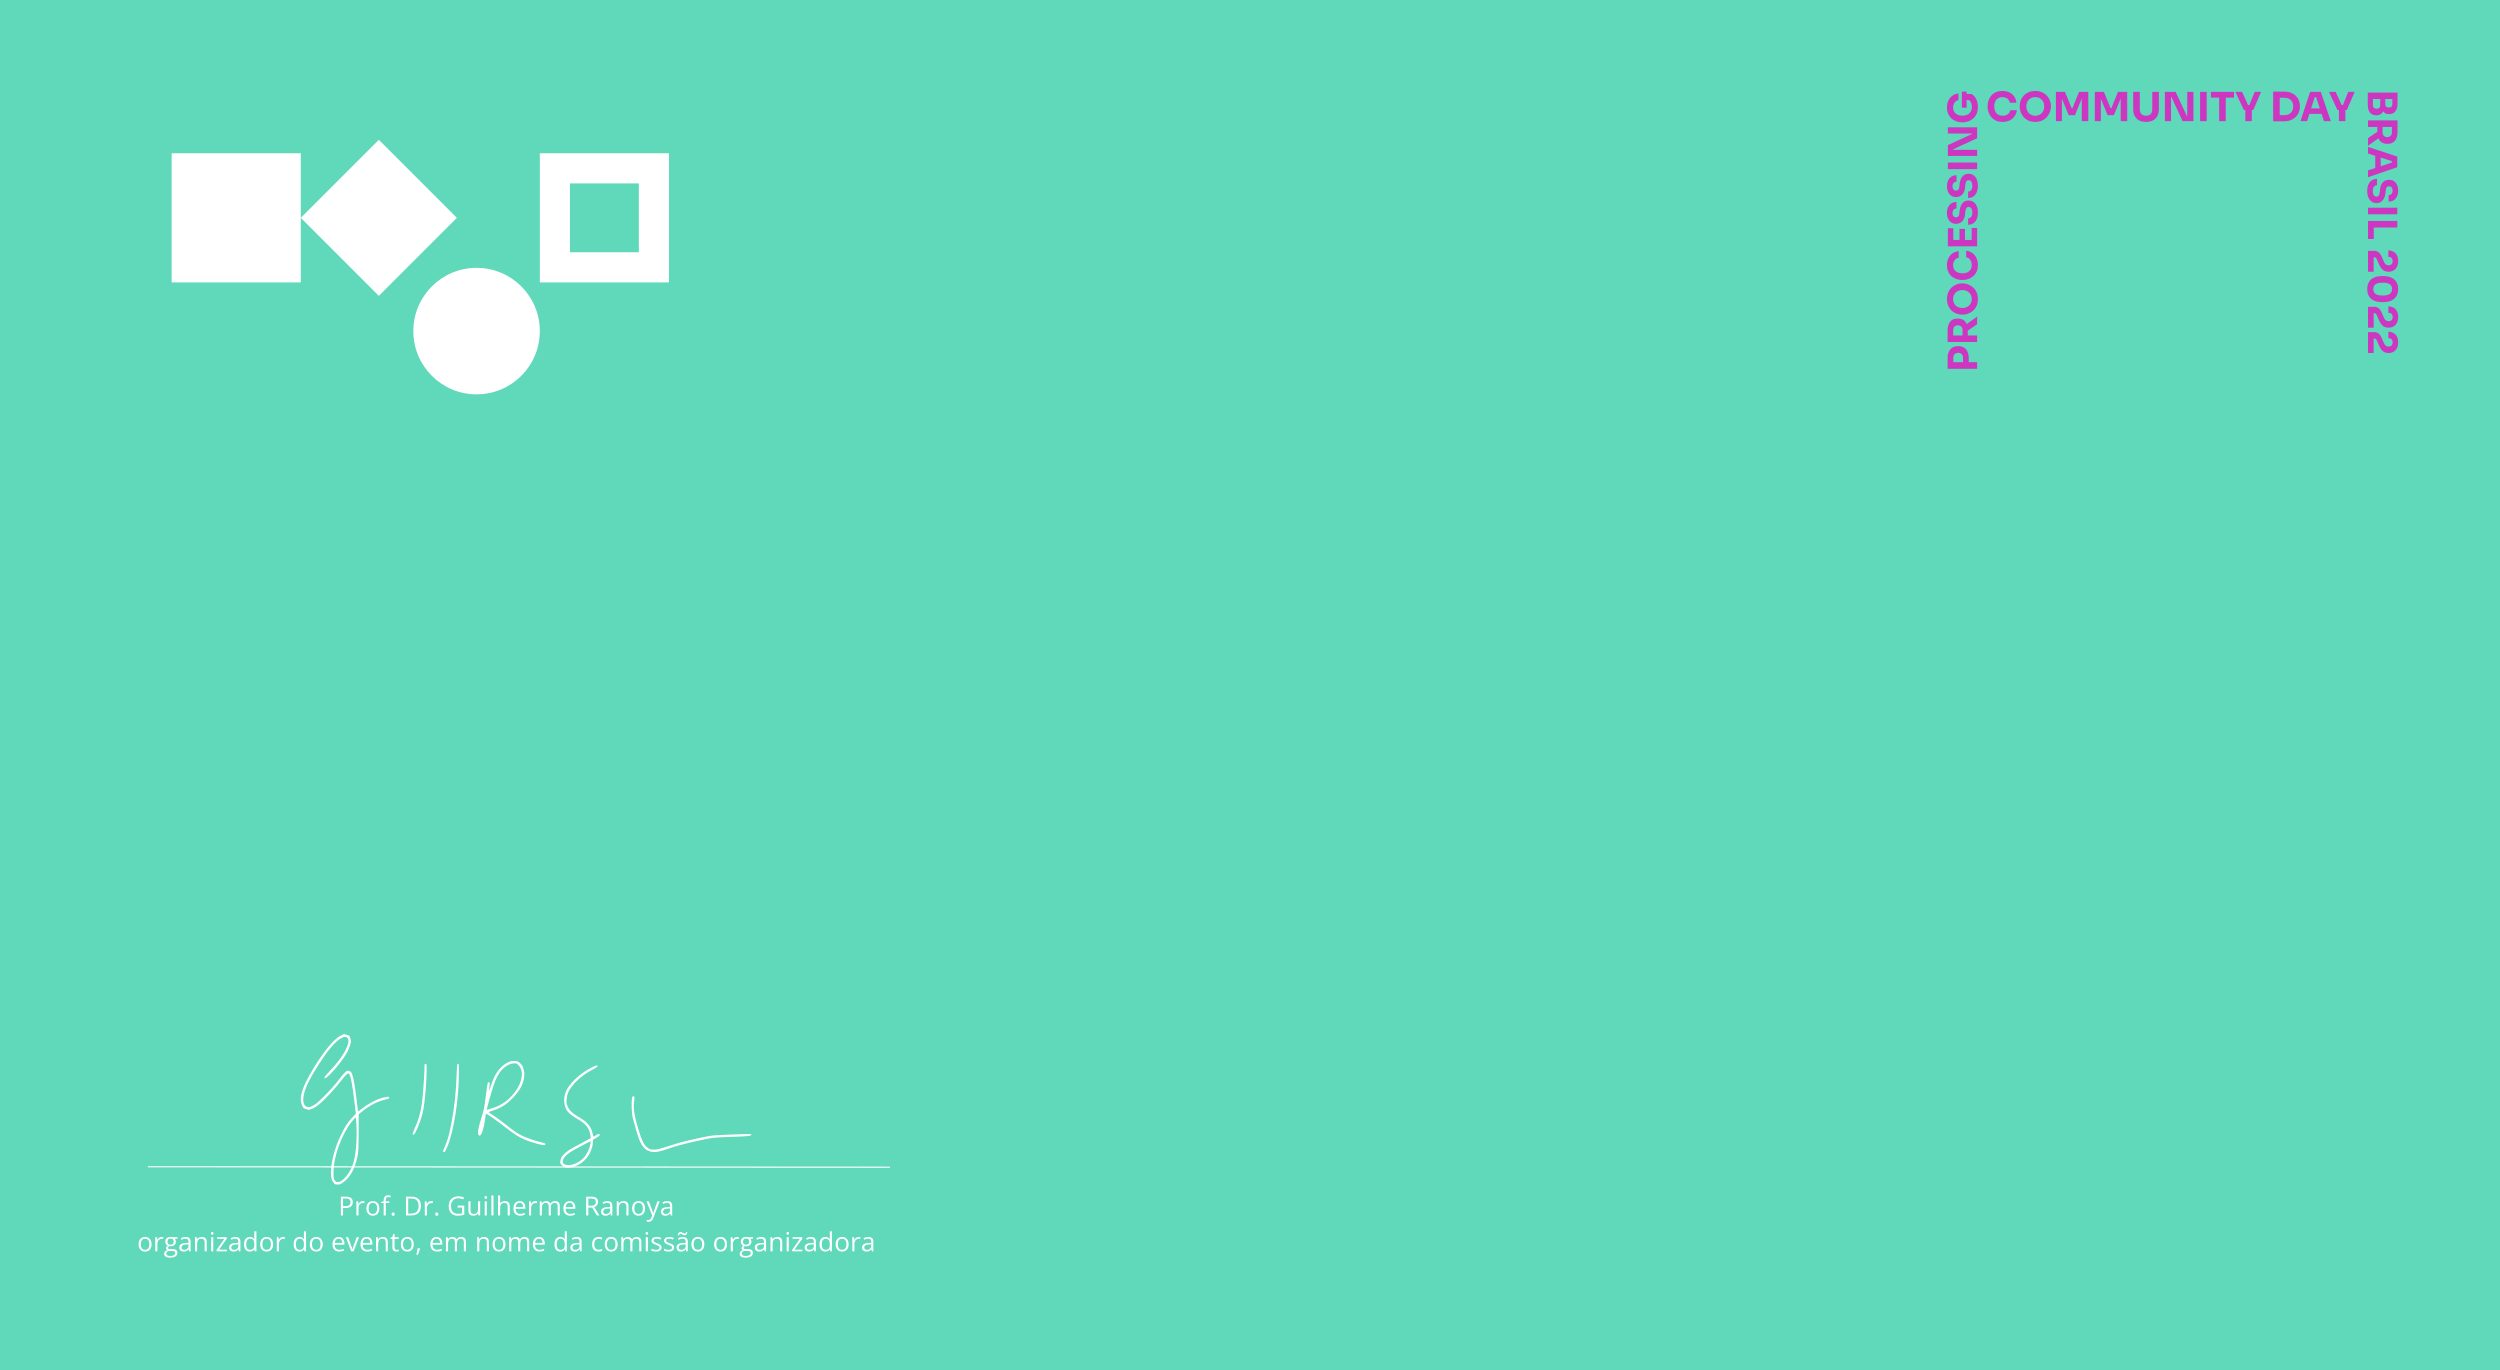 <svg width="21817" height="11960" viewBox="0 0 21817 11960" fill="none" xmlns="http://www.w3.org/2000/svg">
<rect width="21817" height="11960" fill="#60D8BA"/>
<g clip-path="url(#clip0_1412_578)">
<path d="M5515.78 9582.91C5508.97 9615.86 5511.75 9714.18 5520.5 9749.87C5533.54 9803.05 5563.89 9906.24 5575.84 9938.11C5604.2 10013.7 5639.91 10047.6 5696.66 10052.9C5731.34 10056.1 5761.67 10049.3 5850.24 10018.3C5932.58 9989.45 6140.5 9940.47 6229.09 9929.02C6248.55 9926.5 6324.93 9922.67 6398.83 9920.51C6530.22 9916.67 6560.65 9912.93 6556.65 9901.11C6554.44 9894.59 6557.95 9894.59 6369.71 9901.19C6262.5 9904.95 6216.86 9908.38 6179.55 9915.42C6084.38 9933.41 5945.88 9966.14 5890.53 9983.76C5737.8 10032.4 5738.4 10032.2 5706.61 10032.2C5679.15 10032.2 5672.94 10030.6 5654.07 10018C5626.31 9999.66 5608.28 9968.97 5585.86 9901.79C5543.21 9774.14 5525.28 9681.77 5532.4 9626.59C5538.9 9576.27 5538.16 9566.08 5528 9566.08C5521.49 9566.1 5518.36 9570.4 5515.78 9582.91ZM5152.86 9979.56C5148.67 10013.1 5125.54 10066.1 5103.23 10093.3C5064.98 10140 5005.36 10169.6 4954.57 10167.2C4886.13 10164 4900.01 10104 4981.35 10051.4C5005.77 10035.6 5146.72 9960.72 5152.32 9960.58C5153.93 9960.54 5154.18 9969.08 5152.86 9979.56ZM5153.76 9320.86C5083.67 9357.36 5016.12 9413.26 4969.35 9473.43C4923.86 9531.99 4911.04 9604.21 4935.18 9665.83C4945.01 9690.91 4951.94 9700.5 4974.37 9720.03C4989.36 9733.08 5013.7 9750.52 5028.47 9758.79C5107.24 9802.89 5137.75 9837.19 5150.49 9896C5154.93 9916.44 5156.11 9930.82 5153.55 9933.23C5151.25 9935.39 5113.11 9956.17 5068.77 9979.41C4969.46 10031.5 4944.62 10047.4 4918.11 10075.8C4901.94 10093.1 4896.07 10103.6 4891.71 10123.1C4886.15 10147.9 4886.2 10148.2 4900.12 10165.8C4920.3 10191.3 4958.98 10196.5 5010.64 10180.8C5096.9 10154.6 5164.74 10069.4 5173.36 9976.47L5176.26 9945.37L5203.13 9929.79C5234.17 9911.79 5238.63 9906.73 5230.5 9898.6C5225.64 9893.73 5220.62 9895.06 5201.69 9906.25L5178.73 9919.79L5174.13 9902.06C5171.61 9892.29 5167.55 9876.66 5165.13 9867.28C5162.71 9857.92 5152.09 9837.84 5141.54 9822.67C5121.43 9793.74 5094 9771.93 5038.09 9740.4C4993.83 9715.44 4966.42 9687.46 4952.75 9653.27C4942.68 9628.06 4941.97 9622.23 4945.33 9590.2C4950.08 9544.6 4959.38 9522.17 4990.69 9480.93C5032.88 9425.36 5100.09 9371 5171.75 9334.52C5200.98 9319.63 5214.29 9310.41 5214.3 9305.02C5214.34 9292.55 5201.9 9295.8 5153.76 9320.86ZM3985.4 9367.77C3979.38 9532.69 3966.99 9652.41 3941.88 9787.96C3921.1 9900.12 3906.85 9950.83 3877.93 10015.6C3864.15 10046.4 3863.48 10054.6 3874.82 10054.6C3881.21 10054.6 3887.74 10044.5 3901.43 10013.2C3959.58 9880.24 4005.18 9590.06 4005.18 9352.88C4005.18 9288.4 4004.62 9283.76 3996.82 9283.76C3989.07 9283.73 3988.24 9289.81 3985.4 9367.77ZM3705.1 9302.79C3705.03 9344.64 3695.61 9500.52 3689.29 9563.87C3677.09 9686.41 3660.05 9755.4 3619.65 9845.71C3598.1 9893.91 3596.52 9902.27 3609.06 9902.27C3624.92 9902.27 3681.32 9758.54 3694.36 9684.9C3709.84 9597.56 3723.04 9438.25 3723.04 9338.74C3723.04 9286.75 3722.55 9283.76 3714.09 9283.76C3706.54 9283.73 3705.14 9286.73 3705.1 9302.79ZM4525.64 9296.06C4573.74 9345.89 4560.84 9441.45 4494.2 9529.08C4440.54 9599.63 4384.28 9641.01 4305.48 9667.86C4274.82 9678.31 4249.02 9686.13 4248.13 9685.23C4245.78 9682.88 4284.81 9541.02 4303.71 9483.18C4330.14 9402.27 4360.27 9349.93 4399.28 9317.21C4427.27 9293.72 4459.56 9279.81 4486.82 9279.51C4507.21 9279.29 4511 9280.88 4525.64 9296.06ZM4437.05 9269.03C4385.49 9292.7 4340.67 9340.57 4311.99 9402.51C4305.15 9417.3 4291.7 9452.6 4282.12 9480.95C4272.54 9509.3 4265.63 9527.46 4266.75 9521.29C4267.89 9515.13 4270.21 9495.48 4271.93 9477.6C4274.87 9446.81 4274.56 9445.1 4265.85 9445.1C4254.69 9445.1 4255.82 9439.85 4237.86 9577.32C4227.05 9660.13 4220.4 9695.33 4208.92 9730.28C4176.32 9829.69 4165.59 9884.02 4175.05 9901.72C4192.78 9934.88 4219.59 9871.71 4233.77 9763.32C4236.84 9739.91 4239.85 9720.11 4240.46 9719.34C4243.67 9715.34 4338 9780.45 4394.67 9825.76C4495.66 9906.55 4550.8 9938.34 4638.85 9966.57C4709.27 9989.14 4749.34 9997.53 4755.81 9991.05C4765.36 9981.5 4757.36 9976.31 4719.45 9967.58C4699.74 9963.04 4660.69 9951.43 4632.67 9941.78C4545.83 9911.89 4509.61 9890.8 4415.32 9815.17C4378.15 9785.36 4329.1 9749.22 4306.3 9734.85C4283.53 9720.48 4264.94 9707.4 4265.01 9705.76C4265.08 9704.13 4286.75 9695.75 4313.15 9687.13C4372.24 9667.85 4423.6 9635.14 4469.06 9587.91C4535.25 9519.12 4564.93 9466.32 4573.53 9402.02C4577.63 9371.37 4577.11 9362.2 4569.58 9333.33C4562.38 9305.72 4557.59 9296.73 4541.64 9280.85C4523.9 9263.2 4520.09 9261.48 4493.26 9259.12C4467.81 9256.88 4460.84 9258.09 4437.05 9269.03ZM3111.11 9832.78C3116.1 9961.26 3104.27 10087.5 3080.79 10156.6C3052.66 10239.4 2994.92 10310.3 2951.48 10315.3C2936.37 10317.1 2933.32 10315.6 2922.49 10301.4C2910.72 10286 2910.4 10284 2910.84 10227.2C2911.91 10087.3 2982.62 9895.03 3074.33 9782.71C3093.65 9759.05 3102.88 9750.75 3105.11 9755C3106.88 9758.33 3109.59 9793.34 3111.11 9832.78ZM2970.33 9039.37C2912.42 9069.14 2821.2 9179.98 2732.35 9328.55C2632.47 9495.56 2606.97 9580.5 2636.58 9647.49C2646.64 9670.27 2648.76 9672.18 2671.66 9679.42C2695.9 9687.06 2696.18 9687.04 2724.43 9675.56C2740.16 9669.16 2767.32 9652.16 2785.29 9637.46C2832.41 9598.93 2933.83 9489.26 2983.93 9422.68C3010.96 9386.76 3033.65 9365.31 3042.23 9367.56C3058.24 9371.76 3076.61 9466.62 3098.28 9657.18L3105.34 9719.13L3074.03 9752.68C3033.7 9795.9 3012.54 9828.18 2977.44 9900C2915.39 10027 2879.78 10173.6 2889.64 10261.4C2892.71 10288.8 2896.34 10299.9 2907.68 10316.3C2921.56 10336.5 2922.4 10337 2945.8 10337C2966.98 10337 2972.74 10334.8 2995.95 10317.6C3057.46 10272.2 3096.27 10201.5 3119.43 10092.7C3128.06 10052.1 3129.05 10032.6 3129.68 9885.72L3130.4 9723.54L3154.67 9703.92C3223.81 9648.03 3291.75 9612.19 3355.84 9597.75C3394.85 9588.97 3396.15 9588.37 3396.15 9579.24C3396.15 9568.08 3386.14 9568.15 3340.69 9579.61C3282.6 9594.25 3212.46 9632.54 3135.89 9691.42L3124.19 9700.41L3118.87 9652.3C3109.57 9568.1 3091.47 9443.84 3084.14 9413.7C3073.08 9368.35 3065.41 9352.09 3053.64 9349.14C3047.88 9347.7 3040.2 9345.36 3036.55 9343.96C3027.1 9340.32 3001.32 9364.43 2969.42 9406.73C2923.26 9467.9 2875.81 9521.14 2813.7 9581.34C2766.57 9627.06 2748.23 9641.76 2725.66 9652C2699.85 9663.72 2695.51 9664.44 2679.72 9659.7C2630.67 9644.99 2636.19 9553.7 2693 9440.57C2735.94 9355.07 2819.88 9224.63 2879.41 9150.93C2957.33 9054.45 3029.54 9020.45 3039.84 9075.43C3049.23 9125.46 2980.23 9241.03 2877.81 9346.84C2852.54 9372.94 2831.87 9397.65 2831.87 9401.74C2831.87 9418.62 2850.47 9407.39 2888.11 9367.79C2949.03 9303.72 2997.38 9240.38 3031.54 9179.89C3047.2 9152.2 3066.33 9091.87 3062.8 9081.43C3061.64 9078.04 3058.55 9066.82 3055.9 9056.51C3051.37 9038.82 3049.74 9037.35 3027 9030.74C3013.75 9026.93 3002.2 9023.88 3001.36 9024C3000.5 9024.12 2986.55 9031.04 2970.33 9039.37Z" fill="white"/>
</g>
<line x1="1291" y1="10182" x2="7767" y2="10186" stroke="white" stroke-width="10"/>
<path d="M3017.5 10442.8C3038.69 10442.8 3054.15 10447 3063.88 10455.3C3073.69 10463.5 3078.59 10475.3 3078.59 10490.8C3078.59 10497.7 3077.43 10504.4 3075.11 10510.6C3072.87 10516.9 3069.2 10522.4 3064.11 10527.2C3059.01 10531.9 3052.31 10535.6 3044 10538.4C3035.77 10541.1 3025.66 10542.4 3013.68 10542.4H2993.69V10607H2974.6V10442.8H3017.5ZM3015.7 10459.1H2993.69V10526H3011.55C3022.03 10526 3030.75 10524.9 3037.71 10522.7C3044.75 10520.4 3050.03 10516.8 3053.55 10511.8C3057.07 10506.7 3058.83 10499.9 3058.83 10491.6C3058.83 10480.6 3055.35 10472.5 3048.38 10467.2C3041.42 10461.8 3030.53 10459.1 3015.7 10459.1ZM3166.08 10481.7C3168.55 10481.7 3171.13 10481.8 3173.83 10482.1C3176.52 10482.3 3178.92 10482.7 3181.01 10483.1L3178.66 10500.4C3176.63 10499.9 3174.39 10499.5 3171.92 10499.2C3169.45 10498.9 3167.13 10498.7 3164.96 10498.7C3160.01 10498.7 3155.33 10499.7 3150.92 10501.8C3146.57 10503.7 3142.76 10506.6 3139.46 10510.3C3136.17 10514 3133.58 10518.4 3131.71 10523.7C3129.84 10528.8 3128.91 10534.6 3128.91 10541V10607H3110.15V10483.9H3125.65L3127.67 10506.6H3128.46C3131 10502 3134.07 10497.9 3137.67 10494.1C3141.26 10490.3 3145.41 10487.3 3150.13 10485C3154.92 10482.8 3160.24 10481.7 3166.08 10481.7ZM3310.39 10545.2C3310.39 10555.3 3309.08 10564.4 3306.46 10572.3C3303.84 10580.2 3300.06 10586.9 3295.12 10592.4C3290.17 10597.9 3284.19 10602.1 3277.15 10605C3270.18 10607.8 3262.29 10609.2 3253.45 10609.2C3245.22 10609.2 3237.65 10607.8 3230.77 10605C3223.95 10602.1 3218.04 10597.9 3213.02 10592.4C3208.08 10586.9 3204.22 10580.2 3201.45 10572.3C3198.76 10564.4 3197.41 10555.3 3197.41 10545.2C3197.41 10531.8 3199.69 10520.3 3204.26 10510.9C3208.83 10501.4 3215.34 10494.1 3223.8 10489.2C3232.34 10484.2 3242.48 10481.7 3254.24 10481.7C3265.47 10481.7 3275.28 10484.2 3283.66 10489.2C3292.12 10494.2 3298.67 10501.5 3303.31 10511C3308.03 10520.4 3310.39 10531.8 3310.39 10545.2ZM3216.73 10545.2C3216.73 10555.1 3218.04 10563.7 3220.66 10571C3223.28 10578.2 3227.32 10583.8 3232.79 10587.8C3238.25 10591.8 3245.29 10593.7 3253.9 10593.7C3262.44 10593.7 3269.44 10591.8 3274.9 10587.8C3280.44 10583.8 3284.52 10578.2 3287.14 10571C3289.76 10563.7 3291.07 10555.1 3291.07 10545.2C3291.07 10535.4 3289.76 10527 3287.14 10519.9C3284.52 10512.7 3280.48 10507.1 3275.01 10503.2C3269.55 10499.3 3262.47 10497.4 3253.79 10497.4C3240.99 10497.4 3231.59 10501.6 3225.6 10510.1C3219.68 10518.5 3216.73 10530.3 3216.73 10545.2ZM3397.43 10498.5H3366.77V10607H3348.12V10498.5H3326.34V10489.5L3348.12 10483.4V10475.2C3348.12 10464.8 3349.66 10456.4 3352.73 10450C3355.8 10443.5 3360.25 10438.7 3366.09 10435.6C3371.93 10432.6 3379.05 10431 3387.43 10431C3392.15 10431 3396.45 10431.4 3400.35 10432.3C3404.31 10433.1 3407.8 10434 3410.79 10435.1L3405.96 10449.8C3403.42 10448.9 3400.53 10448.2 3397.31 10447.5C3394.17 10446.8 3390.95 10446.4 3387.66 10446.4C3380.54 10446.4 3375.26 10448.7 3371.82 10453.4C3368.45 10457.9 3366.77 10465.1 3366.77 10474.9V10483.9H3397.43V10498.5ZM3417.3 10595.3C3417.3 10590.1 3418.58 10586.4 3421.12 10584.2C3423.67 10582 3426.77 10580.8 3430.44 10580.8C3434.26 10580.8 3437.48 10582 3440.1 10584.2C3442.72 10586.4 3444.03 10590.1 3444.03 10595.3C3444.03 10600.5 3442.72 10604.3 3440.1 10606.7C3437.48 10609 3434.26 10610.1 3430.44 10610.1C3426.77 10610.1 3423.67 10609 3421.12 10606.7C3418.58 10604.3 3417.3 10600.5 3417.3 10595.3ZM3673.47 10523.3C3673.47 10541.8 3670.1 10557.3 3663.36 10569.7C3656.62 10582.1 3646.85 10591.4 3634.05 10597.7C3621.32 10603.9 3605.86 10607 3587.67 10607H3543.08V10442.8H3592.61C3609.31 10442.8 3623.68 10445.9 3635.74 10452C3647.79 10458.1 3657.07 10467.1 3663.59 10479.1C3670.18 10491 3673.47 10505.7 3673.47 10523.3ZM3653.37 10524C3653.37 10509.3 3650.9 10497.1 3645.96 10487.5C3641.09 10477.9 3633.9 10470.8 3624.39 10466.2C3614.96 10461.5 3603.39 10459.1 3589.69 10459.1H3562.18V10590.6H3585.42C3608.03 10590.6 3624.99 10585 3636.3 10573.9C3647.68 10562.7 3653.37 10546.1 3653.37 10524ZM3763.09 10481.7C3765.56 10481.7 3768.14 10481.8 3770.84 10482.1C3773.53 10482.3 3775.93 10482.7 3778.03 10483.1L3775.67 10500.4C3773.65 10499.9 3771.4 10499.5 3768.93 10499.2C3766.46 10498.9 3764.14 10498.7 3761.97 10498.7C3757.03 10498.7 3752.35 10499.7 3747.93 10501.8C3743.59 10503.7 3739.77 10506.6 3736.47 10510.3C3733.18 10514 3730.6 10518.4 3728.72 10523.7C3726.85 10528.8 3725.92 10534.6 3725.92 10541V10607H3707.16V10483.9H3722.66L3724.68 10506.6H3725.47C3728.01 10502 3731.08 10497.9 3734.68 10494.1C3738.27 10490.3 3742.43 10487.3 3747.14 10485C3751.93 10482.8 3757.25 10481.7 3763.09 10481.7ZM3798.47 10595.3C3798.47 10590.1 3799.74 10586.4 3802.28 10584.2C3804.83 10582 3807.94 10580.8 3811.61 10580.8C3815.42 10580.8 3818.64 10582 3821.26 10584.2C3823.88 10586.4 3825.19 10590.1 3825.19 10595.3C3825.19 10600.5 3823.88 10604.3 3821.26 10606.7C3818.64 10609 3815.42 10610.1 3811.61 10610.1C3807.94 10610.1 3804.83 10609 3802.28 10606.7C3799.74 10604.3 3798.47 10600.5 3798.47 10595.3ZM3994.44 10521H4051.83V10600.6C4043.22 10603.5 4034.34 10605.7 4025.21 10607.1C4016.15 10608.5 4006 10609.2 3994.77 10609.2C3977.7 10609.2 3963.29 10605.8 3951.54 10599C3939.86 10592.2 3930.99 10582.5 3924.92 10569.9C3918.86 10557.3 3915.82 10542.3 3915.82 10524.9C3915.82 10507.9 3919.16 10493.1 3925.82 10480.4C3932.56 10467.8 3942.25 10458 3954.91 10451C3967.63 10444 3982.91 10440.5 4000.73 10440.5C4009.86 10440.5 4018.51 10441.3 4026.67 10443C4034.9 10444.7 4042.54 10447 4049.58 10450.1L4042.28 10466.7C4036.21 10464.1 4029.51 10461.9 4022.18 10460C4014.91 10458.1 4007.39 10457.2 3999.6 10457.2C3986.2 10457.2 3974.71 10460 3965.13 10465.5C3955.62 10471 3948.32 10478.9 3943.23 10489C3938.21 10499.1 3935.7 10511.1 3935.7 10524.9C3935.7 10538.6 3937.91 10550.5 3942.33 10560.7C3946.75 10570.8 3953.63 10578.7 3962.99 10584.3C3972.35 10589.9 3984.4 10592.7 3999.15 10592.7C4006.57 10592.7 4012.93 10592.3 4018.25 10591.5C4023.56 10590.6 4028.39 10589.6 4032.73 10588.4V10538H3994.44V10521ZM4190.41 10483.9V10607H4175.14L4172.44 10589.7H4171.43C4168.88 10594 4165.59 10597.6 4161.55 10600.5C4157.5 10603.4 4152.94 10605.6 4147.85 10607C4142.83 10608.5 4137.48 10609.2 4131.79 10609.2C4122.05 10609.2 4113.89 10607.7 4107.3 10604.5C4100.72 10601.4 4095.74 10596.5 4092.37 10589.9C4089.07 10583.3 4087.43 10574.9 4087.43 10564.5V10483.9H4106.29V10563.2C4106.29 10573.5 4108.61 10581.1 4113.26 10586.2C4117.9 10591.2 4124.97 10593.7 4134.48 10593.7C4143.62 10593.7 4150.88 10592 4156.27 10588.6C4161.73 10585.1 4165.66 10580.1 4168.06 10573.4C4170.46 10566.7 4171.65 10558.4 4171.65 10548.7V10483.9H4190.41ZM4248.47 10483.9V10607H4229.83V10483.9H4248.47ZM4239.37 10437.9C4242.44 10437.9 4245.06 10438.9 4247.24 10440.9C4249.48 10442.8 4250.6 10445.9 4250.6 10450.1C4250.6 10454.2 4249.48 10457.3 4247.24 10459.3C4245.06 10461.3 4242.44 10462.4 4239.37 10462.4C4236.15 10462.4 4233.46 10461.3 4231.29 10459.3C4229.19 10457.3 4228.14 10454.2 4228.14 10450.1C4228.14 10445.9 4229.19 10442.8 4231.29 10440.9C4233.46 10438.9 4236.15 10437.9 4239.37 10437.9ZM4306.76 10607H4288V10432.3H4306.76V10607ZM4364.82 10432.3V10484.5C4364.82 10487.5 4364.74 10490.5 4364.59 10493.6C4364.44 10496.6 4364.18 10499.3 4363.81 10501.9H4365.04C4367.59 10497.5 4370.81 10493.9 4374.7 10491C4378.67 10488 4383.16 10485.7 4388.18 10484.3C4393.19 10482.7 4398.51 10481.9 4404.12 10481.9C4414.01 10481.9 4422.24 10483.5 4428.83 10486.6C4435.5 10489.8 4440.47 10494.6 4443.77 10501.2C4447.14 10507.8 4448.82 10516.3 4448.82 10526.8V10607H4430.4V10528C4430.4 10517.8 4428.05 10510.1 4423.33 10505C4418.69 10499.9 4411.54 10497.4 4401.88 10497.4C4392.74 10497.4 4385.44 10499.2 4379.98 10502.7C4374.59 10506.1 4370.7 10511.2 4368.3 10517.9C4365.98 10524.7 4364.82 10532.9 4364.82 10542.6V10607H4346.18V10432.3H4364.82ZM4534.62 10481.7C4545.1 10481.7 4554.09 10484 4561.58 10488.6C4569.06 10493.3 4574.79 10499.8 4578.76 10508.2C4582.73 10516.5 4584.71 10526.2 4584.71 10537.4V10548.9H4499.7C4499.92 10563.4 4503.51 10574.4 4510.48 10582C4517.44 10589.5 4527.25 10593.3 4539.9 10593.3C4547.69 10593.3 4554.58 10592.6 4560.57 10591.2C4566.56 10589.7 4572.77 10587.6 4579.21 10584.9V10601.3C4572.99 10604 4566.82 10606.1 4560.68 10607.3C4554.61 10608.6 4547.43 10609.2 4539.12 10609.2C4527.29 10609.2 4516.95 10606.9 4508.12 10602.1C4499.36 10597.2 4492.55 10590.1 4487.68 10580.7C4482.81 10571.4 4480.38 10559.9 4480.38 10546.4C4480.38 10533.1 4482.59 10521.6 4487.01 10512C4491.5 10502.3 4497.79 10494.8 4505.87 10489.5C4514.03 10484.3 4523.62 10481.7 4534.62 10481.7ZM4534.4 10496.9C4524.44 10496.9 4516.5 10500.2 4510.59 10506.7C4504.68 10513.2 4501.16 10522.3 4500.03 10534H4565.17C4565.1 10526.7 4563.93 10520.2 4561.69 10514.7C4559.52 10509.1 4556.19 10504.7 4551.69 10501.7C4547.2 10498.5 4541.44 10496.9 4534.4 10496.9ZM4672.31 10481.7C4674.78 10481.7 4677.36 10481.8 4680.06 10482.1C4682.75 10482.3 4685.15 10482.7 4687.25 10483.1L4684.89 10500.4C4682.87 10499.9 4680.62 10499.5 4678.15 10499.2C4675.68 10498.9 4673.36 10498.7 4671.19 10498.7C4666.24 10498.7 4661.56 10499.7 4657.15 10501.8C4652.81 10503.7 4648.99 10506.6 4645.69 10510.3C4642.4 10514 4639.82 10518.4 4637.94 10523.7C4636.07 10528.8 4635.14 10534.6 4635.14 10541V10607H4616.38V10483.9H4631.88L4633.9 10506.6H4634.69C4637.23 10502 4640.3 10497.9 4643.9 10494.1C4647.49 10490.3 4651.64 10487.3 4656.36 10485C4661.15 10482.8 4666.47 10481.7 4672.31 10481.7ZM4844.13 10481.7C4857.69 10481.7 4867.91 10485.2 4874.79 10492.3C4881.68 10499.4 4885.13 10510.7 4885.13 10526.4V10607H4866.71V10527.3C4866.71 10517.3 4864.54 10509.9 4860.19 10504.9C4855.93 10499.9 4849.56 10497.4 4841.1 10497.4C4829.2 10497.4 4820.55 10500.8 4815.16 10507.7C4809.77 10514.6 4807.07 10524.8 4807.07 10538.2V10607H4788.54V10527.3C4788.54 10520.6 4787.57 10515.1 4785.62 10510.6C4783.75 10506.2 4780.91 10502.9 4777.09 10500.8C4773.35 10498.5 4768.59 10497.4 4762.83 10497.4C4754.67 10497.4 4748.11 10499.1 4743.17 10502.4C4738.23 10505.8 4734.64 10510.8 4732.39 10517.5C4730.22 10524.1 4729.13 10532.2 4729.13 10541.9V10607H4710.49V10483.9H4725.54L4728.35 10501.3H4729.36C4731.83 10497.1 4734.94 10493.5 4738.68 10490.5C4742.42 10487.6 4746.62 10485.4 4751.26 10483.9C4755.9 10482.4 4760.84 10481.7 4766.08 10481.7C4775.44 10481.7 4783.27 10483.4 4789.55 10486.9C4795.92 10490.4 4800.52 10495.7 4803.37 10502.8H4804.38C4808.42 10495.7 4813.96 10490.4 4821 10486.9C4828.04 10483.4 4835.75 10481.7 4844.13 10481.7ZM4970.81 10481.7C4981.3 10481.7 4990.28 10484 4997.77 10488.6C5005.25 10493.3 5010.98 10499.8 5014.95 10508.2C5018.92 10516.5 5020.9 10526.2 5020.9 10537.4V10548.9H4935.89C4936.11 10563.4 4939.71 10574.4 4946.67 10582C4953.63 10589.5 4963.44 10593.3 4976.09 10593.3C4983.88 10593.3 4990.77 10592.6 4996.76 10591.2C5002.75 10589.7 5008.96 10587.6 5015.4 10584.9V10601.3C5009.19 10604 5003.01 10606.1 4996.87 10607.3C4990.8 10608.6 4983.62 10609.2 4975.31 10609.2C4963.48 10609.2 4953.15 10606.9 4944.31 10602.1C4935.55 10597.2 4928.74 10590.1 4923.87 10580.7C4919 10571.4 4916.57 10559.9 4916.57 10546.4C4916.57 10533.1 4918.78 10521.6 4923.2 10512C4927.69 10502.3 4933.98 10494.8 4942.06 10489.5C4950.23 10484.3 4959.81 10481.7 4970.81 10481.7ZM4970.59 10496.9C4960.63 10496.9 4952.7 10500.2 4946.78 10506.7C4940.87 10513.2 4937.35 10522.3 4936.22 10534H5001.36C5001.29 10526.7 5000.13 10520.2 4997.88 10514.7C4995.71 10509.1 4992.38 10504.7 4987.88 10501.7C4983.39 10498.5 4977.63 10496.9 4970.59 10496.9ZM5159.49 10442.8C5172.96 10442.8 5184.08 10444.5 5192.84 10447.9C5201.68 10451.2 5208.26 10456.2 5212.61 10463C5216.95 10469.8 5219.12 10478.5 5219.12 10489.1C5219.12 10497.8 5217.55 10505 5214.4 10510.9C5211.26 10516.6 5207.14 10521.3 5202.05 10524.9C5196.96 10528.5 5191.53 10531.3 5185.77 10533.2L5230.8 10607H5208.56L5168.36 10538.5H5134.22V10607H5115.13V10442.8H5159.49ZM5158.36 10459.3H5134.22V10522.3H5160.27C5173.67 10522.3 5183.52 10519.6 5189.81 10514.1C5196.17 10508.7 5199.35 10500.6 5199.35 10490C5199.35 10478.8 5195.99 10470.9 5189.25 10466.3C5182.58 10461.6 5172.29 10459.3 5158.36 10459.3ZM5300.32 10481.9C5314.99 10481.9 5325.88 10485.2 5333 10491.8C5340.11 10498.4 5343.67 10508.9 5343.67 10523.3V10607H5330.08L5326.48 10588.8H5325.58C5322.14 10593.3 5318.55 10597.1 5314.8 10600.1C5311.06 10603.1 5306.72 10605.4 5301.78 10607C5296.91 10608.5 5290.92 10609.2 5283.81 10609.2C5276.32 10609.2 5269.66 10607.9 5263.82 10605.3C5258.05 10602.7 5253.49 10598.7 5250.12 10593.4C5246.82 10588.1 5245.17 10581.4 5245.17 10573.2C5245.17 10560.9 5250.04 10551.5 5259.77 10544.9C5269.51 10538.3 5284.33 10534.7 5304.25 10534.1L5325.47 10533.2V10525.7C5325.47 10515.1 5323.19 10507.6 5318.62 10503.3C5314.06 10499.1 5307.62 10496.9 5299.31 10496.9C5292.87 10496.9 5286.73 10497.9 5280.89 10499.7C5275.05 10501.6 5269.51 10503.8 5264.27 10506.4L5258.54 10492.2C5264.08 10489.4 5270.44 10486.9 5277.63 10484.9C5284.82 10482.9 5292.38 10481.9 5300.32 10481.9ZM5325.25 10546.4L5306.49 10547.1C5291.14 10547.7 5280.33 10550.2 5274.04 10554.7C5267.75 10559.1 5264.6 10565.3 5264.6 10573.4C5264.6 10580.5 5266.74 10585.7 5271 10589C5275.27 10592.4 5280.93 10594.1 5287.96 10594.1C5298.89 10594.1 5307.84 10591.1 5314.8 10585C5321.77 10578.9 5325.25 10569.8 5325.25 10557.7V10546.4ZM5440.36 10481.7C5454.96 10481.7 5466 10485.3 5473.49 10492.4C5480.98 10499.6 5484.72 10511 5484.72 10526.8V10607H5466.3V10528C5466.3 10517.8 5463.94 10510.1 5459.23 10505C5454.59 10499.9 5447.44 10497.4 5437.78 10497.4C5424.15 10497.4 5414.57 10501.2 5409.03 10509C5403.49 10516.7 5400.72 10527.9 5400.72 10542.5V10607H5382.07V10483.9H5397.12L5399.93 10501.7H5400.94C5403.56 10497.3 5406.89 10493.7 5410.94 10490.8C5414.98 10487.8 5419.51 10485.5 5424.53 10484C5429.54 10482.5 5434.82 10481.7 5440.36 10481.7ZM5629.26 10545.2C5629.26 10555.3 5627.95 10564.4 5625.33 10572.3C5622.71 10580.2 5618.92 10586.9 5613.98 10592.4C5609.04 10597.9 5603.05 10602.1 5596.01 10605C5589.05 10607.8 5581.15 10609.2 5572.32 10609.2C5564.08 10609.2 5556.52 10607.8 5549.63 10605C5542.82 10602.1 5536.9 10597.9 5531.89 10592.4C5526.95 10586.9 5523.09 10580.2 5520.32 10572.3C5517.63 10564.4 5516.28 10555.3 5516.28 10545.2C5516.28 10531.8 5518.56 10520.3 5523.13 10510.9C5527.7 10501.4 5534.21 10494.1 5542.67 10489.2C5551.21 10484.2 5561.35 10481.7 5573.1 10481.7C5584.33 10481.7 5594.14 10484.2 5602.53 10489.2C5610.99 10494.2 5617.54 10501.5 5622.18 10511C5626.9 10520.4 5629.26 10531.8 5629.26 10545.2ZM5535.59 10545.2C5535.59 10555.1 5536.9 10563.7 5539.53 10571C5542.15 10578.2 5546.19 10583.8 5551.65 10587.8C5557.12 10591.8 5564.16 10593.7 5572.77 10593.7C5581.3 10593.7 5588.3 10591.8 5593.77 10587.8C5599.31 10583.8 5603.39 10578.2 5606.01 10571C5608.63 10563.7 5609.94 10555.1 5609.94 10545.2C5609.94 10535.4 5608.63 10527 5606.01 10519.9C5603.39 10512.7 5599.35 10507.1 5593.88 10503.2C5588.42 10499.3 5581.34 10497.4 5572.66 10497.4C5559.85 10497.4 5550.46 10501.6 5544.47 10510.1C5538.55 10518.5 5535.59 10530.3 5535.59 10545.2ZM5642.06 10483.9H5662.05L5689.23 10555.3C5690.8 10559.5 5692.26 10563.6 5693.61 10567.5C5694.96 10571.3 5696.15 10575 5697.2 10578.5C5698.25 10582 5699.07 10585.4 5699.67 10588.7H5700.46C5701.51 10585 5703 10580 5704.95 10574C5706.9 10567.8 5708.99 10561.6 5711.24 10555.2L5736.96 10483.9H5757.06L5703.49 10625.1C5700.65 10632.6 5697.31 10639.2 5693.5 10644.8C5689.75 10650.5 5685.18 10654.8 5679.79 10657.8C5674.4 10660.8 5667.89 10662.4 5660.25 10662.4C5656.73 10662.4 5653.63 10662.1 5650.93 10661.7C5648.24 10661.3 5645.92 10660.9 5643.97 10660.3V10645.4C5645.62 10645.8 5647.6 10646.1 5649.92 10646.4C5652.32 10646.7 5654.79 10646.9 5657.33 10646.9C5661.97 10646.9 5665.98 10646 5669.35 10644.2C5672.79 10642.5 5675.75 10639.9 5678.22 10636.5C5680.69 10633.2 5682.83 10629.2 5684.62 10624.5L5691.36 10607.2L5642.06 10483.9ZM5822.76 10481.9C5837.43 10481.9 5848.33 10485.2 5855.44 10491.8C5862.55 10498.4 5866.11 10508.9 5866.11 10523.3V10607H5852.52L5848.92 10588.8H5848.03C5844.58 10593.3 5840.99 10597.1 5837.25 10600.1C5833.5 10603.1 5829.16 10605.4 5824.22 10607C5819.35 10608.5 5813.36 10609.2 5806.25 10609.2C5798.76 10609.2 5792.1 10607.9 5786.26 10605.3C5780.49 10602.7 5775.93 10598.7 5772.56 10593.4C5769.26 10588.1 5767.62 10581.4 5767.62 10573.2C5767.62 10560.9 5772.48 10551.5 5782.22 10544.9C5791.95 10538.3 5806.77 10534.7 5826.69 10534.1L5847.91 10533.2V10525.7C5847.91 10515.1 5845.63 10507.6 5841.06 10503.3C5836.5 10499.1 5830.06 10496.9 5821.75 10496.9C5815.31 10496.9 5809.17 10497.9 5803.33 10499.7C5797.49 10501.6 5791.95 10503.8 5786.71 10506.4L5780.98 10492.2C5786.52 10489.4 5792.88 10486.9 5800.07 10484.9C5807.26 10482.9 5814.82 10481.9 5822.76 10481.9ZM5847.69 10546.4L5828.93 10547.1C5813.59 10547.7 5802.77 10550.2 5796.48 10554.7C5790.19 10559.1 5787.04 10565.3 5787.04 10573.4C5787.04 10580.5 5789.18 10585.7 5793.45 10589C5797.71 10592.4 5803.37 10594.1 5810.4 10594.1C5821.34 10594.1 5830.28 10591.1 5837.25 10585C5844.21 10578.9 5847.69 10569.8 5847.69 10557.7V10546.4ZM1322.6 10858.2C1322.6 10868.3 1321.29 10877.4 1318.67 10885.3C1316.05 10893.2 1312.26 10899.9 1307.32 10905.4C1302.38 10910.9 1296.39 10915.1 1289.35 10918C1282.39 10920.8 1274.49 10922.2 1265.66 10922.2C1257.42 10922.2 1249.86 10920.8 1242.97 10918C1236.16 10915.1 1230.24 10910.9 1225.23 10905.4C1220.29 10899.9 1216.43 10893.2 1213.66 10885.3C1210.97 10877.4 1209.62 10868.3 1209.62 10858.2C1209.62 10844.8 1211.9 10833.3 1216.47 10823.9C1221.04 10814.4 1227.55 10807.1 1236.01 10802.2C1244.54 10797.2 1254.69 10794.7 1266.44 10794.7C1277.67 10794.7 1287.48 10797.2 1295.87 10802.2C1304.33 10807.2 1310.88 10814.5 1315.52 10824C1320.24 10833.4 1322.6 10844.8 1322.6 10858.2ZM1228.93 10858.2C1228.93 10868.1 1230.24 10876.7 1232.87 10884C1235.49 10891.2 1239.53 10896.8 1244.99 10900.8C1250.46 10904.8 1257.5 10906.7 1266.11 10906.7C1274.64 10906.7 1281.64 10904.8 1287.11 10900.8C1292.65 10896.8 1296.73 10891.2 1299.35 10884C1301.97 10876.7 1303.28 10868.1 1303.28 10858.2C1303.28 10848.4 1301.97 10840 1299.35 10832.9C1296.73 10825.7 1292.69 10820.1 1287.22 10816.2C1281.76 10812.3 1274.68 10810.4 1266 10810.4C1253.19 10810.4 1243.8 10814.6 1237.81 10823.1C1231.89 10831.5 1228.93 10843.3 1228.93 10858.2ZM1410.76 10794.7C1413.23 10794.7 1415.81 10794.8 1418.5 10795.1C1421.2 10795.3 1423.6 10795.7 1425.69 10796.1L1423.33 10813.4C1421.31 10812.9 1419.07 10812.5 1416.6 10812.2C1414.12 10811.9 1411.8 10811.7 1409.63 10811.7C1404.69 10811.7 1400.01 10812.7 1395.59 10814.8C1391.25 10816.7 1387.43 10819.6 1384.14 10823.3C1380.85 10827 1378.26 10831.4 1376.39 10836.7C1374.52 10841.8 1373.58 10847.6 1373.58 10854V10920H1354.83V10796.9H1370.33L1372.35 10819.6H1373.13C1375.68 10815 1378.75 10810.9 1382.34 10807.1C1385.94 10803.3 1390.09 10800.3 1394.81 10798C1399.6 10795.8 1404.92 10794.7 1410.76 10794.7ZM1483.3 10975.3C1467.13 10975.3 1454.67 10972.2 1445.91 10966.2C1437.15 10960.2 1432.77 10951.7 1432.77 10940.9C1432.77 10933.2 1435.2 10926.6 1440.07 10921.1C1445.01 10915.7 1451.82 10912 1460.51 10910.2C1457.29 10908.7 1454.52 10906.5 1452.2 10903.5C1449.95 10900.5 1448.83 10897.1 1448.83 10893.2C1448.83 10888.7 1450.06 10884.7 1452.53 10881.4C1455.08 10877.9 1458.93 10874.6 1464.1 10871.5C1457.66 10868.9 1452.42 10864.4 1448.38 10858.2C1444.41 10851.9 1442.43 10844.6 1442.43 10836.3C1442.43 10827.5 1444.26 10820 1447.93 10813.8C1451.6 10807.5 1456.91 10802.7 1463.88 10799.4C1470.84 10796.1 1479.26 10794.4 1489.14 10794.4C1491.32 10794.4 1493.49 10794.6 1495.66 10794.8C1497.9 10794.9 1500.04 10795.2 1502.06 10795.6C1504.08 10795.9 1505.84 10796.2 1507.34 10796.7H1549.56V10808.7L1526.88 10811.5C1529.12 10814.4 1531 10818 1532.49 10822.1C1533.99 10826.2 1534.74 10830.8 1534.74 10835.8C1534.74 10848.1 1530.58 10857.8 1522.27 10865.1C1513.96 10872.3 1502.55 10875.9 1488.02 10875.9C1484.58 10875.9 1481.06 10875.6 1477.46 10875C1473.8 10877 1470.99 10879.2 1469.04 10881.7C1467.17 10884.2 1466.23 10887 1466.23 10890.2C1466.23 10892.6 1466.95 10894.5 1468.37 10896C1469.87 10897.4 1472 10898.4 1474.77 10899.1C1477.54 10899.7 1480.87 10900 1484.76 10900H1506.44C1519.84 10900 1530.1 10902.8 1537.21 10908.4C1544.4 10914 1547.99 10922.2 1547.99 10933C1547.99 10946.7 1542.45 10957.1 1531.37 10964.4C1520.29 10971.6 1504.27 10975.3 1483.3 10975.3ZM1483.87 10960.7C1494.05 10960.7 1502.47 10959.6 1509.13 10957.5C1515.87 10955.5 1520.89 10952.5 1524.18 10948.6C1527.55 10944.8 1529.24 10940.3 1529.24 10934.9C1529.24 10930 1528.11 10926.3 1525.87 10923.7C1523.62 10921.2 1520.33 10919.6 1515.99 10918.8C1511.64 10917.9 1506.33 10917.4 1500.04 10917.4H1478.7C1473.16 10917.4 1468.33 10918.3 1464.21 10920C1460.1 10921.7 1456.91 10924.3 1454.67 10927.6C1452.5 10931 1451.41 10935.2 1451.41 10940.2C1451.41 10946.9 1454.22 10951.9 1459.83 10955.4C1465.45 10958.9 1473.46 10960.7 1483.87 10960.7ZM1488.7 10862.3C1497.6 10862.3 1504.31 10860 1508.8 10855.5C1513.29 10851 1515.54 10844.5 1515.54 10835.9C1515.54 10826.7 1513.25 10819.8 1508.69 10815.2C1504.12 10810.6 1497.38 10808.3 1488.47 10808.3C1479.94 10808.3 1473.35 10810.7 1468.71 10815.4C1464.14 10820.2 1461.85 10827.1 1461.85 10836.2C1461.85 10844.6 1464.18 10851 1468.82 10855.5C1473.46 10860 1480.09 10862.3 1488.7 10862.3ZM1619.87 10794.9C1634.54 10794.9 1645.44 10798.2 1652.55 10804.8C1659.66 10811.4 1663.22 10821.9 1663.22 10836.3V10920H1649.63L1646.03 10901.8H1645.14C1641.69 10906.3 1638.1 10910.1 1634.35 10913.1C1630.61 10916.1 1626.27 10918.4 1621.33 10920C1616.46 10921.5 1610.47 10922.2 1603.36 10922.2C1595.87 10922.2 1589.21 10920.9 1583.37 10918.3C1577.6 10915.7 1573.04 10911.7 1569.67 10906.4C1566.37 10901.1 1564.73 10894.4 1564.73 10886.2C1564.73 10873.9 1569.59 10864.5 1579.33 10857.9C1589.06 10851.3 1603.88 10847.7 1623.8 10847.1L1645.02 10846.2V10838.7C1645.02 10828.1 1642.74 10820.6 1638.17 10816.3C1633.61 10812.1 1627.17 10809.9 1618.86 10809.9C1612.42 10809.9 1606.28 10810.9 1600.44 10812.7C1594.6 10814.6 1589.06 10816.8 1583.82 10819.4L1578.09 10805.2C1583.63 10802.4 1589.99 10799.9 1597.18 10797.9C1604.37 10795.9 1611.93 10794.9 1619.87 10794.9ZM1644.8 10859.4L1626.04 10860.1C1610.7 10860.7 1599.88 10863.2 1593.59 10867.7C1587.3 10872.1 1584.15 10878.3 1584.15 10886.4C1584.15 10893.5 1586.29 10898.7 1590.56 10902C1594.82 10905.4 1600.48 10907.1 1607.51 10907.1C1618.44 10907.1 1627.39 10904.1 1634.35 10898C1641.32 10891.9 1644.8 10882.8 1644.8 10870.7V10859.4ZM1759.91 10794.7C1774.51 10794.7 1785.55 10798.3 1793.04 10805.4C1800.53 10812.6 1804.27 10824 1804.27 10839.8V10920H1785.85V10841C1785.85 10830.8 1783.5 10823.1 1778.78 10818C1774.14 10812.9 1766.99 10810.4 1757.33 10810.4C1743.7 10810.4 1734.12 10814.2 1728.58 10822C1723.04 10829.7 1720.27 10840.9 1720.27 10855.5V10920H1701.62V10796.9H1716.67L1719.48 10814.7H1720.49C1723.11 10810.3 1726.44 10806.7 1730.49 10803.8C1734.53 10800.8 1739.06 10798.5 1744.08 10797C1749.09 10795.5 1754.37 10794.7 1759.91 10794.7ZM1861.32 10796.9V10920H1842.68V10796.9H1861.32ZM1852.23 10750.9C1855.3 10750.9 1857.92 10751.9 1860.09 10753.9C1862.33 10755.8 1863.46 10758.9 1863.46 10763.1C1863.46 10767.2 1862.33 10770.3 1860.09 10772.3C1857.92 10774.3 1855.3 10775.4 1852.23 10775.4C1849.01 10775.4 1846.31 10774.3 1844.14 10772.3C1842.04 10770.3 1841 10767.2 1841 10763.1C1841 10758.9 1842.04 10755.8 1844.14 10753.9C1846.31 10751.9 1849.01 10750.9 1852.23 10750.9ZM1979.92 10920H1890.18V10907.6L1957.68 10811.5H1894.45V10796.9H1978.46V10810.7L1911.86 10905.5H1979.92V10920ZM2054.71 10794.9C2069.39 10794.9 2080.28 10798.2 2087.39 10804.8C2094.5 10811.4 2098.06 10821.9 2098.06 10836.3V10920H2084.47L2080.88 10901.8H2079.98C2076.54 10906.3 2072.94 10910.1 2069.2 10913.1C2065.45 10916.1 2061.11 10918.4 2056.17 10920C2051.3 10921.5 2045.31 10922.2 2038.2 10922.2C2030.72 10922.2 2024.05 10920.9 2018.21 10918.3C2012.45 10915.7 2007.88 10911.7 2004.51 10906.4C2001.22 10901.1 1999.57 10894.4 1999.57 10886.2C1999.57 10873.9 2004.44 10864.5 2014.17 10857.9C2023.9 10851.3 2038.73 10847.7 2058.64 10847.1L2079.87 10846.2V10838.7C2079.87 10828.1 2077.58 10820.6 2073.02 10816.3C2068.45 10812.1 2062.01 10809.9 2053.7 10809.9C2047.26 10809.9 2041.12 10810.9 2035.28 10812.7C2029.44 10814.6 2023.9 10816.8 2018.66 10819.4L2012.93 10805.2C2018.47 10802.4 2024.84 10799.9 2032.03 10797.9C2039.21 10795.9 2046.77 10794.9 2054.71 10794.9ZM2079.64 10859.4L2060.89 10860.1C2045.54 10860.7 2034.72 10863.2 2028.43 10867.7C2022.14 10872.1 2019 10878.3 2019 10886.4C2019 10893.5 2021.13 10898.7 2025.4 10902C2029.67 10905.4 2035.32 10907.1 2042.36 10907.1C2053.29 10907.1 2062.24 10904.1 2069.2 10898C2076.16 10891.9 2079.64 10882.8 2079.64 10870.7V10859.4ZM2180.27 10922.2C2164.69 10922.2 2152.34 10916.9 2143.21 10906.3C2134.15 10895.7 2129.62 10879.9 2129.62 10858.9C2129.62 10837.7 2134.26 10821.7 2143.54 10811C2152.83 10800.1 2165.18 10794.7 2180.6 10794.7C2187.12 10794.7 2192.81 10795.5 2197.67 10797.3C2202.54 10799 2206.73 10801.3 2210.25 10804.2C2213.77 10807.1 2216.73 10810.3 2219.12 10814H2220.47C2220.17 10811.7 2219.87 10808.5 2219.57 10804.4C2219.27 10800.4 2219.12 10797.1 2219.12 10794.6V10745.3H2237.77V10920H2222.72L2219.91 10902.5H2219.12C2216.8 10906.1 2213.85 10909.5 2210.25 10912.5C2206.73 10915.5 2202.5 10917.9 2197.56 10919.7C2192.7 10921.4 2186.93 10922.2 2180.27 10922.2ZM2183.19 10906.7C2196.36 10906.7 2205.69 10903 2211.15 10895.5C2216.62 10888 2219.35 10876.9 2219.35 10862.2V10858.8C2219.35 10843.1 2216.73 10831.1 2211.49 10822.7C2206.32 10814.4 2196.89 10810.2 2183.19 10810.2C2171.73 10810.2 2163.16 10814.6 2157.47 10823.4C2151.78 10832.2 2148.93 10844.2 2148.93 10859.4C2148.93 10874.5 2151.74 10886.2 2157.36 10894.4C2163.05 10902.6 2171.66 10906.7 2183.19 10906.7ZM2383.43 10858.2C2383.43 10868.3 2382.12 10877.4 2379.5 10885.3C2376.88 10893.2 2373.09 10899.9 2368.15 10905.4C2363.21 10910.9 2357.22 10915.1 2350.18 10918C2343.22 10920.8 2335.32 10922.2 2326.49 10922.2C2318.25 10922.2 2310.69 10920.8 2303.8 10918C2296.99 10915.1 2291.07 10910.9 2286.06 10905.4C2281.12 10899.9 2277.26 10893.2 2274.49 10885.3C2271.8 10877.4 2270.45 10868.3 2270.45 10858.2C2270.45 10844.8 2272.73 10833.3 2277.3 10823.9C2281.87 10814.4 2288.38 10807.1 2296.84 10802.2C2305.38 10797.2 2315.52 10794.7 2327.27 10794.7C2338.5 10794.7 2348.31 10797.2 2356.7 10802.2C2365.16 10807.2 2371.71 10814.5 2376.35 10824C2381.07 10833.4 2383.43 10844.8 2383.43 10858.2ZM2289.76 10858.2C2289.76 10868.1 2291.07 10876.7 2293.7 10884C2296.32 10891.2 2300.36 10896.8 2305.82 10900.8C2311.29 10904.8 2318.33 10906.7 2326.94 10906.7C2335.47 10906.7 2342.47 10904.8 2347.94 10900.8C2353.48 10896.8 2357.56 10891.2 2360.18 10884C2362.8 10876.7 2364.11 10868.1 2364.11 10858.2C2364.11 10848.4 2362.8 10840 2360.18 10832.9C2357.56 10825.7 2353.52 10820.1 2348.05 10816.2C2342.59 10812.3 2335.51 10810.4 2326.83 10810.4C2314.02 10810.4 2304.63 10814.6 2298.64 10823.1C2292.72 10831.5 2289.76 10843.3 2289.76 10858.2ZM2471.59 10794.7C2474.06 10794.7 2476.64 10794.8 2479.33 10795.1C2482.03 10795.3 2484.43 10795.7 2486.52 10796.1L2484.16 10813.4C2482.14 10812.9 2479.9 10812.5 2477.43 10812.2C2474.96 10811.9 2472.63 10811.7 2470.46 10811.7C2465.52 10811.7 2460.84 10812.7 2456.42 10814.8C2452.08 10816.7 2448.26 10819.6 2444.97 10823.3C2441.68 10827 2439.09 10831.4 2437.22 10836.7C2435.35 10841.8 2434.41 10847.6 2434.41 10854V10920H2415.66V10796.9H2431.16L2433.18 10819.6H2433.96C2436.51 10815 2439.58 10810.9 2443.17 10807.1C2446.77 10803.3 2450.92 10800.3 2455.64 10798C2460.43 10795.8 2465.75 10794.7 2471.59 10794.7ZM2613.31 10922.2C2597.74 10922.2 2585.39 10916.9 2576.25 10906.3C2567.19 10895.7 2562.67 10879.9 2562.67 10858.9C2562.67 10837.7 2567.31 10821.7 2576.59 10811C2585.87 10800.1 2598.23 10794.7 2613.65 10794.7C2620.17 10794.7 2625.86 10795.5 2630.72 10797.3C2635.59 10799 2639.78 10801.3 2643.3 10804.2C2646.82 10807.1 2649.78 10810.3 2652.17 10814H2653.52C2653.22 10811.7 2652.92 10808.5 2652.62 10804.4C2652.32 10800.4 2652.17 10797.1 2652.17 10794.6V10745.3H2670.81V10920H2655.77L2652.96 10902.5H2652.17C2649.85 10906.1 2646.89 10909.5 2643.3 10912.5C2639.78 10915.5 2635.55 10917.9 2630.61 10919.7C2625.74 10921.4 2619.98 10922.2 2613.31 10922.2ZM2616.23 10906.7C2629.41 10906.7 2638.73 10903 2644.2 10895.5C2649.66 10888 2652.4 10876.9 2652.4 10862.2V10858.8C2652.4 10843.1 2649.78 10831.1 2644.54 10822.7C2639.37 10814.4 2629.94 10810.2 2616.23 10810.2C2604.78 10810.2 2596.21 10814.6 2590.52 10823.4C2584.83 10832.2 2581.98 10844.2 2581.98 10859.4C2581.98 10874.5 2584.79 10886.2 2590.4 10894.4C2596.09 10902.6 2604.7 10906.7 2616.23 10906.7ZM2816.47 10858.2C2816.47 10868.3 2815.16 10877.4 2812.54 10885.3C2809.92 10893.2 2806.14 10899.9 2801.2 10905.4C2796.26 10910.9 2790.27 10915.1 2783.23 10918C2776.27 10920.8 2768.37 10922.2 2759.54 10922.2C2751.3 10922.2 2743.74 10920.8 2736.85 10918C2730.04 10915.1 2724.12 10910.9 2719.11 10905.4C2714.16 10899.9 2710.31 10893.2 2707.54 10885.3C2704.84 10877.4 2703.5 10868.3 2703.5 10858.2C2703.5 10844.8 2705.78 10833.3 2710.35 10823.9C2714.91 10814.4 2721.43 10807.1 2729.89 10802.2C2738.42 10797.2 2748.57 10794.7 2760.32 10794.7C2771.55 10794.7 2781.36 10797.2 2789.75 10802.2C2798.21 10807.2 2804.76 10814.5 2809.4 10824C2814.12 10833.4 2816.47 10844.8 2816.47 10858.2ZM2722.81 10858.2C2722.81 10868.1 2724.12 10876.7 2726.74 10884C2729.36 10891.2 2733.41 10896.8 2738.87 10900.8C2744.34 10904.8 2751.37 10906.7 2759.98 10906.7C2768.52 10906.7 2775.52 10904.8 2780.99 10900.8C2786.53 10896.8 2790.61 10891.2 2793.23 10884C2795.85 10876.7 2797.16 10868.1 2797.16 10858.2C2797.16 10848.4 2795.85 10840 2793.23 10832.9C2790.61 10825.7 2786.56 10820.1 2781.1 10816.2C2775.63 10812.3 2768.56 10810.4 2759.87 10810.4C2747.07 10810.4 2737.67 10814.6 2731.68 10823.1C2725.77 10831.5 2722.81 10843.3 2722.81 10858.2ZM2955.84 10794.7C2966.33 10794.7 2975.31 10797 2982.8 10801.6C2990.28 10806.3 2996.01 10812.8 2999.98 10821.2C3003.95 10829.5 3005.93 10839.2 3005.93 10850.4V10861.9H2920.92C2921.14 10876.4 2924.74 10887.4 2931.7 10895C2938.66 10902.5 2948.47 10906.3 2961.12 10906.3C2968.91 10906.3 2975.8 10905.6 2981.79 10904.2C2987.78 10902.7 2993.99 10900.6 3000.43 10897.9V10914.3C2994.21 10917 2988.04 10919.1 2981.9 10920.3C2975.83 10921.6 2968.65 10922.2 2960.34 10922.2C2948.51 10922.2 2938.17 10919.9 2929.34 10915.1C2920.58 10910.2 2913.77 10903.1 2908.9 10893.7C2904.03 10884.4 2901.6 10872.9 2901.6 10859.4C2901.6 10846.1 2903.81 10834.6 2908.23 10825C2912.72 10815.3 2919.01 10807.8 2927.09 10802.5C2935.25 10797.3 2944.84 10794.7 2955.84 10794.7ZM2955.62 10809.9C2945.66 10809.9 2937.73 10813.2 2931.81 10819.7C2925.9 10826.2 2922.38 10835.3 2921.25 10847H2986.39C2986.32 10839.7 2985.16 10833.2 2982.91 10827.7C2980.74 10822.1 2977.41 10817.7 2972.91 10814.7C2968.42 10811.5 2962.66 10809.9 2955.62 10809.9ZM3064.67 10920L3017.95 10796.9H3037.94L3065 10871.4C3066.88 10876.5 3068.78 10882.1 3070.73 10888.2C3072.68 10894.4 3074.03 10899.3 3074.77 10903H3075.56C3076.46 10899.3 3077.96 10894.4 3080.05 10888.2C3082.15 10882 3084.06 10876.4 3085.78 10871.4L3112.85 10796.9H3132.84L3086 10920H3064.67ZM3199.99 10794.7C3210.48 10794.7 3219.46 10797 3226.95 10801.6C3234.43 10806.3 3240.16 10812.8 3244.13 10821.2C3248.1 10829.5 3250.08 10839.2 3250.08 10850.4V10861.9H3165.07C3165.29 10876.4 3168.89 10887.4 3175.85 10895C3182.81 10902.5 3192.62 10906.3 3205.27 10906.3C3213.06 10906.3 3219.95 10905.6 3225.94 10904.2C3231.93 10902.7 3238.14 10900.6 3244.58 10897.9V10914.3C3238.36 10917 3232.19 10919.1 3226.05 10920.3C3219.98 10921.6 3212.8 10922.2 3204.49 10922.2C3192.66 10922.2 3182.32 10919.9 3173.49 10915.1C3164.73 10910.2 3157.92 10903.1 3153.05 10893.7C3148.18 10884.4 3145.75 10872.9 3145.75 10859.4C3145.75 10846.1 3147.96 10834.6 3152.38 10825C3156.87 10815.3 3163.16 10807.8 3171.24 10802.5C3179.4 10797.3 3188.99 10794.7 3199.99 10794.7ZM3199.77 10809.9C3189.81 10809.9 3181.88 10813.2 3175.96 10819.7C3170.05 10826.2 3166.53 10835.3 3165.4 10847H3230.54C3230.47 10839.7 3229.31 10833.2 3227.06 10827.7C3224.89 10822.1 3221.56 10817.7 3217.06 10814.7C3212.57 10811.5 3206.81 10809.9 3199.77 10809.9ZM3340.04 10794.7C3354.64 10794.7 3365.68 10798.3 3373.17 10805.4C3380.65 10812.6 3384.4 10824 3384.4 10839.8V10920H3365.98V10841C3365.98 10830.8 3363.62 10823.1 3358.91 10818C3354.26 10812.9 3347.11 10810.4 3337.46 10810.4C3323.83 10810.4 3314.25 10814.2 3308.71 10822C3303.16 10829.7 3300.39 10840.9 3300.39 10855.5V10920H3281.75V10796.9H3296.8L3299.61 10814.7H3300.62C3303.24 10810.3 3306.57 10806.7 3310.61 10803.8C3314.66 10800.8 3319.19 10798.5 3324.2 10797C3329.22 10795.5 3334.5 10794.7 3340.04 10794.7ZM3462.56 10907C3465.63 10907 3468.78 10906.7 3472 10906.2C3475.22 10905.7 3477.84 10905 3479.86 10904.3V10918.8C3477.69 10919.7 3474.65 10920.6 3470.76 10921.2C3466.94 10921.9 3463.2 10922.2 3459.53 10922.2C3453.02 10922.2 3447.1 10921.1 3441.79 10918.9C3436.47 10916.6 3432.2 10912.7 3428.98 10907.2C3425.84 10901.7 3424.27 10894.2 3424.27 10884.5V10811.5H3406.75V10802.4L3424.38 10795.1L3431.79 10768.4H3443.02V10796.9H3479.07V10811.5H3443.02V10884C3443.02 10891.7 3444.78 10897.4 3448.3 10901.2C3451.89 10905.1 3456.65 10907 3462.56 10907ZM3610.92 10858.2C3610.92 10868.3 3609.61 10877.4 3606.99 10885.3C3604.37 10893.2 3600.58 10899.9 3595.64 10905.4C3590.7 10910.9 3584.71 10915.1 3577.67 10918C3570.71 10920.8 3562.81 10922.2 3553.98 10922.2C3545.74 10922.2 3538.18 10920.8 3531.29 10918C3524.48 10915.1 3518.57 10910.9 3513.55 10905.4C3508.61 10899.9 3504.75 10893.2 3501.98 10885.3C3499.29 10877.4 3497.94 10868.3 3497.94 10858.2C3497.94 10844.8 3500.22 10833.3 3504.79 10823.9C3509.36 10814.4 3515.87 10807.1 3524.33 10802.2C3532.87 10797.2 3543.01 10794.7 3554.76 10794.7C3566 10794.7 3575.8 10797.2 3584.19 10802.2C3592.65 10807.2 3599.2 10814.5 3603.84 10824C3608.56 10833.4 3610.92 10844.8 3610.92 10858.2ZM3517.25 10858.2C3517.25 10868.1 3518.57 10876.7 3521.19 10884C3523.81 10891.2 3527.85 10896.8 3533.31 10900.8C3538.78 10904.8 3545.82 10906.7 3554.43 10906.7C3562.96 10906.7 3569.96 10904.8 3575.43 10900.8C3580.97 10896.8 3585.05 10891.2 3587.67 10884C3590.29 10876.7 3591.6 10868.1 3591.6 10858.2C3591.6 10848.4 3590.29 10840 3587.67 10832.9C3585.05 10825.7 3581.01 10820.1 3575.54 10816.2C3570.08 10812.3 3563 10810.4 3554.32 10810.4C3541.51 10810.4 3532.12 10814.6 3526.13 10823.1C3520.21 10831.5 3517.25 10843.3 3517.25 10858.2ZM3664.49 10893.3L3665.95 10895.9C3664.6 10901.3 3662.88 10907.2 3660.78 10913.4C3658.76 10919.6 3656.51 10925.8 3654.04 10932C3651.65 10938.3 3649.21 10944.2 3646.74 10949.6H3632.82C3634.39 10943.7 3635.92 10937.3 3637.42 10930.7C3638.92 10924.1 3640.27 10917.6 3641.46 10911.1C3642.74 10904.6 3643.75 10898.7 3644.5 10893.3H3664.49ZM3809.81 10794.7C3820.29 10794.7 3829.27 10797 3836.76 10801.6C3844.25 10806.3 3849.98 10812.8 3853.94 10821.2C3857.91 10829.5 3859.9 10839.2 3859.9 10850.4V10861.9H3774.88C3775.11 10876.4 3778.7 10887.4 3785.66 10895C3792.63 10902.5 3802.43 10906.3 3815.09 10906.3C3822.87 10906.3 3829.76 10905.6 3835.75 10904.2C3841.74 10902.7 3847.95 10900.6 3854.39 10897.9V10914.3C3848.18 10917 3842 10919.1 3835.86 10920.3C3829.8 10921.6 3822.61 10922.2 3814.3 10922.2C3802.47 10922.2 3792.14 10919.9 3783.3 10915.1C3774.54 10910.2 3767.73 10903.1 3762.87 10893.7C3758 10884.4 3755.57 10872.9 3755.57 10859.4C3755.57 10846.1 3757.77 10834.6 3762.19 10825C3766.68 10815.3 3772.97 10807.8 3781.06 10802.5C3789.22 10797.3 3798.8 10794.7 3809.81 10794.7ZM3809.58 10809.9C3799.63 10809.9 3791.69 10813.2 3785.78 10819.7C3779.86 10826.2 3776.34 10835.3 3775.22 10847H3840.36C3840.28 10839.7 3839.12 10833.2 3836.87 10827.7C3834.7 10822.1 3831.37 10817.7 3826.88 10814.7C3822.39 10811.5 3816.62 10809.9 3809.58 10809.9ZM4025.21 10794.7C4038.76 10794.7 4048.98 10798.2 4055.87 10805.3C4062.76 10812.4 4066.2 10823.7 4066.2 10839.4V10920H4047.78V10840.3C4047.78 10830.3 4045.61 10822.9 4041.27 10817.9C4037 10812.9 4030.64 10810.4 4022.18 10810.4C4010.27 10810.4 4001.62 10813.8 3996.23 10820.7C3990.84 10827.6 3988.15 10837.8 3988.15 10851.2V10920H3969.62V10840.3C3969.62 10833.6 3968.64 10828.1 3966.7 10823.6C3964.83 10819.2 3961.98 10815.9 3958.16 10813.8C3954.42 10811.5 3949.67 10810.4 3943.9 10810.4C3935.74 10810.4 3929.19 10812.1 3924.25 10815.4C3919.31 10818.8 3915.71 10823.8 3913.47 10830.5C3911.29 10837.1 3910.21 10845.2 3910.21 10854.9V10920H3891.57V10796.9H3906.62L3909.42 10814.3H3910.43C3912.9 10810.1 3916.01 10806.5 3919.75 10803.5C3923.5 10800.6 3927.69 10798.4 3932.33 10796.9C3936.97 10795.4 3941.92 10794.7 3947.16 10794.7C3956.52 10794.7 3964.34 10796.4 3970.63 10799.9C3976.99 10803.4 3981.6 10808.7 3984.44 10815.8H3985.45C3989.5 10808.7 3995.04 10803.4 4002.07 10799.9C4009.11 10796.4 4016.82 10794.7 4025.21 10794.7ZM4222.53 10794.7C4237.13 10794.7 4248.17 10798.3 4255.66 10805.4C4263.15 10812.6 4266.89 10824 4266.89 10839.8V10920H4248.47V10841C4248.47 10830.8 4246.11 10823.1 4241.4 10818C4236.75 10812.9 4229.6 10810.4 4219.95 10810.4C4206.32 10810.4 4196.74 10814.2 4191.2 10822C4185.65 10829.7 4182.88 10840.9 4182.88 10855.5V10920H4164.24V10796.9H4179.29L4182.1 10814.7H4183.11C4185.73 10810.3 4189.06 10806.7 4193.1 10803.8C4197.15 10800.8 4201.68 10798.5 4206.69 10797C4211.71 10795.5 4216.99 10794.7 4222.53 10794.7ZM4411.42 10858.2C4411.42 10868.3 4410.11 10877.4 4407.49 10885.3C4404.87 10893.2 4401.09 10899.9 4396.15 10905.4C4391.21 10910.9 4385.22 10915.1 4378.18 10918C4371.22 10920.8 4363.32 10922.2 4354.49 10922.2C4346.25 10922.2 4338.69 10920.8 4331.8 10918C4324.99 10915.1 4319.07 10910.9 4314.06 10905.4C4309.12 10899.9 4305.26 10893.2 4302.49 10885.3C4299.79 10877.4 4298.45 10868.3 4298.45 10858.2C4298.45 10844.8 4300.73 10833.3 4305.3 10823.9C4309.86 10814.4 4316.38 10807.1 4324.84 10802.2C4333.37 10797.2 4343.52 10794.7 4355.27 10794.7C4366.5 10794.7 4376.31 10797.2 4384.7 10802.2C4393.16 10807.2 4399.71 10814.5 4404.35 10824C4409.07 10833.4 4411.42 10844.8 4411.42 10858.2ZM4317.76 10858.2C4317.76 10868.1 4319.07 10876.7 4321.69 10884C4324.31 10891.2 4328.36 10896.8 4333.82 10900.8C4339.29 10904.8 4346.33 10906.7 4354.94 10906.7C4363.47 10906.7 4370.47 10904.8 4375.94 10900.8C4381.48 10896.8 4385.56 10891.2 4388.18 10884C4390.8 10876.7 4392.11 10868.1 4392.11 10858.2C4392.11 10848.4 4390.8 10840 4388.18 10832.9C4385.56 10825.7 4381.51 10820.1 4376.05 10816.2C4370.58 10812.3 4363.51 10810.4 4354.82 10810.4C4342.02 10810.4 4332.62 10814.6 4326.63 10823.1C4320.72 10831.5 4317.76 10843.3 4317.76 10858.2ZM4577.3 10794.7C4590.85 10794.7 4601.07 10798.2 4607.96 10805.3C4614.85 10812.4 4618.29 10823.7 4618.29 10839.4V10920H4599.87V10840.3C4599.87 10830.3 4597.7 10822.9 4593.36 10817.9C4589.09 10812.9 4582.73 10810.4 4574.27 10810.4C4562.36 10810.4 4553.71 10813.8 4548.32 10820.7C4542.93 10827.6 4540.24 10837.8 4540.24 10851.2V10920H4521.71V10840.3C4521.71 10833.6 4520.73 10828.1 4518.79 10823.6C4516.92 10819.2 4514.07 10815.9 4510.25 10813.8C4506.51 10811.5 4501.76 10810.4 4495.99 10810.4C4487.83 10810.4 4481.28 10812.1 4476.34 10815.4C4471.4 10818.8 4467.8 10823.8 4465.56 10830.5C4463.38 10837.1 4462.3 10845.2 4462.3 10854.9V10920H4443.66V10796.9H4458.71L4461.51 10814.3H4462.52C4464.99 10810.1 4468.1 10806.5 4471.84 10803.5C4475.59 10800.6 4479.78 10798.4 4484.42 10796.9C4489.06 10795.4 4494.01 10794.7 4499.25 10794.7C4508.61 10794.7 4516.43 10796.4 4522.72 10799.9C4529.08 10803.4 4533.69 10808.7 4536.53 10815.8H4537.54C4541.59 10808.7 4547.13 10803.4 4554.16 10799.9C4561.2 10796.4 4568.91 10794.7 4577.3 10794.7ZM4703.98 10794.7C4714.46 10794.7 4723.44 10797 4730.93 10801.6C4738.42 10806.3 4744.15 10812.8 4748.11 10821.2C4752.08 10829.5 4754.07 10839.2 4754.07 10850.4V10861.9H4669.05C4669.28 10876.4 4672.87 10887.4 4679.83 10895C4686.8 10902.5 4696.6 10906.3 4709.26 10906.3C4717.04 10906.3 4723.93 10905.6 4729.92 10904.2C4735.91 10902.7 4742.12 10900.6 4748.56 10897.9V10914.3C4742.35 10917 4736.17 10919.1 4730.03 10920.3C4723.97 10921.6 4716.78 10922.2 4708.47 10922.2C4696.64 10922.2 4686.31 10919.9 4677.47 10915.1C4668.71 10910.2 4661.9 10903.1 4657.04 10893.7C4652.17 10884.4 4649.74 10872.9 4649.74 10859.4C4649.74 10846.1 4651.94 10834.6 4656.36 10825C4660.85 10815.3 4667.14 10807.8 4675.23 10802.5C4683.39 10797.3 4692.97 10794.7 4703.98 10794.7ZM4703.75 10809.9C4693.8 10809.9 4685.86 10813.2 4679.95 10819.7C4674.03 10826.2 4670.51 10835.3 4669.39 10847H4734.53C4734.45 10839.7 4733.29 10833.2 4731.04 10827.7C4728.87 10822.1 4725.54 10817.7 4721.05 10814.7C4716.56 10811.5 4710.79 10809.9 4703.75 10809.9ZM4889.28 10922.2C4873.71 10922.2 4861.35 10916.9 4852.22 10906.3C4843.16 10895.7 4838.63 10879.9 4838.63 10858.9C4838.63 10837.7 4843.27 10821.7 4852.56 10811C4861.84 10800.1 4874.19 10794.7 4889.62 10794.7C4896.13 10794.7 4901.82 10795.5 4906.69 10797.3C4911.56 10799 4915.75 10801.3 4919.27 10804.2C4922.79 10807.1 4925.74 10810.3 4928.14 10814H4929.49C4929.19 10811.7 4928.89 10808.5 4928.59 10804.4C4928.29 10800.4 4928.14 10797.1 4928.14 10794.6V10745.3H4946.78V10920H4931.73L4928.92 10902.5H4928.14C4925.82 10906.1 4922.86 10909.5 4919.27 10912.5C4915.75 10915.5 4911.52 10917.9 4906.58 10919.7C4901.71 10921.4 4895.94 10922.2 4889.28 10922.2ZM4892.2 10906.7C4905.38 10906.7 4914.7 10903 4920.17 10895.5C4925.63 10888 4928.36 10876.9 4928.36 10862.2V10858.8C4928.36 10843.1 4925.74 10831.1 4920.5 10822.7C4915.34 10814.4 4905.9 10810.2 4892.2 10810.2C4880.75 10810.2 4872.17 10814.6 4866.48 10823.4C4860.79 10832.2 4857.95 10844.2 4857.95 10859.4C4857.95 10874.5 4860.76 10886.2 4866.37 10894.4C4872.06 10902.6 4880.67 10906.7 4892.2 10906.7ZM5032.36 10794.9C5047.03 10794.9 5057.93 10798.2 5065.04 10804.8C5072.15 10811.4 5075.71 10821.9 5075.71 10836.3V10920H5062.12L5058.52 10901.8H5057.63C5054.18 10906.3 5050.59 10910.1 5046.84 10913.1C5043.1 10916.1 5038.76 10918.4 5033.82 10920C5028.95 10921.5 5022.96 10922.2 5015.85 10922.2C5008.36 10922.2 5001.7 10920.9 4995.86 10918.3C4990.09 10915.7 4985.53 10911.7 4982.16 10906.4C4978.86 10901.1 4977.22 10894.4 4977.22 10886.2C4977.22 10873.9 4982.08 10864.5 4991.82 10857.9C5001.55 10851.3 5016.37 10847.7 5036.29 10847.1L5057.51 10846.2V10838.7C5057.51 10828.1 5055.23 10820.6 5050.66 10816.3C5046.1 10812.1 5039.66 10809.9 5031.35 10809.9C5024.91 10809.9 5018.77 10810.9 5012.93 10812.7C5007.09 10814.6 5001.55 10816.8 4996.31 10819.4L4990.58 10805.2C4996.12 10802.4 5002.48 10799.9 5009.67 10797.9C5016.86 10795.9 5024.42 10794.9 5032.36 10794.9ZM5057.29 10859.4L5038.53 10860.1C5023.19 10860.7 5012.37 10863.2 5006.08 10867.7C4999.79 10872.1 4996.64 10878.3 4996.64 10886.4C4996.64 10893.5 4998.78 10898.7 5003.05 10902C5007.31 10905.4 5012.97 10907.1 5020 10907.1C5030.93 10907.1 5039.88 10904.1 5046.84 10898C5053.81 10891.9 5057.29 10882.8 5057.29 10870.7V10859.4ZM5223.16 10922.2C5212.08 10922.2 5202.31 10920 5193.85 10915.4C5185.39 10910.8 5178.8 10903.9 5174.09 10894.5C5169.37 10885.1 5167.01 10873.4 5167.01 10859.1C5167.01 10844.2 5169.48 10832.1 5174.42 10822.6C5179.44 10813.1 5186.33 10806.1 5195.09 10801.5C5203.85 10797 5213.8 10794.7 5224.96 10794.7C5231.1 10794.7 5237.01 10795.3 5242.7 10796.6C5248.47 10797.8 5253.19 10799.3 5256.85 10801.2L5251.24 10816.8C5247.5 10815.3 5243.15 10813.9 5238.21 10812.7C5233.35 10811.6 5228.78 10811 5224.51 10811C5215.98 10811 5208.86 10812.8 5203.17 10816.5C5197.56 10820.1 5193.33 10825.5 5190.48 10832.6C5187.71 10839.7 5186.33 10848.5 5186.33 10858.9C5186.33 10868.9 5187.67 10877.4 5190.37 10884.4C5193.14 10891.4 5197.22 10896.8 5202.61 10900.6C5208.08 10904.2 5214.89 10906.1 5223.05 10906.1C5229.56 10906.1 5235.44 10905.4 5240.68 10904.1C5245.92 10902.6 5250.68 10901 5254.95 10899.1V10915.7C5250.83 10917.8 5246.22 10919.4 5241.13 10920.6C5236.12 10921.7 5230.13 10922.2 5223.16 10922.2ZM5390.27 10858.2C5390.27 10868.3 5388.96 10877.4 5386.34 10885.3C5383.72 10893.2 5379.94 10899.9 5375 10905.4C5370.06 10910.9 5364.07 10915.1 5357.03 10918C5350.07 10920.8 5342.17 10922.2 5333.33 10922.2C5325.1 10922.2 5317.54 10920.8 5310.65 10918C5303.84 10915.1 5297.92 10910.9 5292.9 10905.4C5287.96 10899.9 5284.11 10893.2 5281.34 10885.3C5278.64 10877.4 5277.29 10868.3 5277.29 10858.2C5277.29 10844.8 5279.58 10833.3 5284.14 10823.9C5288.71 10814.4 5295.23 10807.1 5303.69 10802.2C5312.22 10797.2 5322.37 10794.7 5334.12 10794.7C5345.35 10794.7 5355.16 10797.2 5363.54 10802.2C5372 10807.2 5378.56 10814.5 5383.2 10824C5387.91 10833.4 5390.27 10844.8 5390.27 10858.2ZM5296.61 10858.2C5296.61 10868.1 5297.92 10876.7 5300.54 10884C5303.16 10891.2 5307.2 10896.8 5312.67 10900.8C5318.14 10904.8 5325.17 10906.7 5333.78 10906.7C5342.32 10906.7 5349.32 10904.8 5354.78 10900.8C5360.32 10896.8 5364.4 10891.2 5367.03 10884C5369.65 10876.7 5370.96 10868.1 5370.96 10858.2C5370.96 10848.4 5369.65 10840 5367.03 10832.9C5364.4 10825.7 5360.36 10820.1 5354.9 10816.2C5349.43 10812.3 5342.36 10810.4 5333.67 10810.4C5320.87 10810.4 5311.47 10814.6 5305.48 10823.1C5299.57 10831.5 5296.61 10843.3 5296.61 10858.2ZM5556.15 10794.7C5569.7 10794.7 5579.92 10798.2 5586.81 10805.3C5593.69 10812.4 5597.14 10823.7 5597.14 10839.4V10920H5578.72V10840.3C5578.72 10830.3 5576.55 10822.9 5572.21 10817.9C5567.94 10812.9 5561.57 10810.4 5553.11 10810.4C5541.21 10810.4 5532.56 10813.8 5527.17 10820.7C5521.78 10827.6 5519.09 10837.8 5519.09 10851.2V10920H5500.56V10840.3C5500.56 10833.6 5499.58 10828.1 5497.64 10823.6C5495.76 10819.2 5492.92 10815.9 5489.1 10813.8C5485.36 10811.5 5480.6 10810.4 5474.84 10810.4C5466.68 10810.4 5460.13 10812.1 5455.18 10815.4C5450.24 10818.8 5446.65 10823.8 5444.4 10830.5C5442.23 10837.1 5441.15 10845.2 5441.15 10854.9V10920H5422.5V10796.9H5437.55L5440.36 10814.3H5441.37C5443.84 10810.1 5446.95 10806.5 5450.69 10803.5C5454.44 10800.6 5458.63 10798.4 5463.27 10796.9C5467.91 10795.4 5472.85 10794.7 5478.09 10794.7C5487.45 10794.7 5495.28 10796.4 5501.57 10799.9C5507.93 10803.4 5512.53 10808.7 5515.38 10815.8H5516.39C5520.43 10808.7 5525.97 10803.4 5533.01 10799.9C5540.05 10796.4 5547.76 10794.7 5556.15 10794.7ZM5654.08 10796.9V10920H5635.43V10796.9H5654.08ZM5644.98 10750.9C5648.05 10750.9 5650.67 10751.9 5652.84 10753.9C5655.09 10755.8 5656.21 10758.9 5656.21 10763.1C5656.21 10767.2 5655.09 10770.3 5652.84 10772.3C5650.67 10774.3 5648.05 10775.4 5644.98 10775.4C5641.76 10775.4 5639.06 10774.3 5636.89 10772.3C5634.8 10770.3 5633.75 10767.2 5633.75 10763.1C5633.75 10758.9 5634.8 10755.8 5636.89 10753.9C5639.06 10751.9 5641.76 10750.9 5644.98 10750.9ZM5773.23 10886.3C5773.23 10894.2 5771.25 10900.8 5767.28 10906.2C5763.39 10911.5 5757.77 10915.5 5750.43 10918.2C5743.17 10920.9 5734.49 10922.2 5724.38 10922.2C5715.77 10922.2 5708.32 10921.6 5702.03 10920.2C5695.74 10918.9 5690.24 10917 5685.52 10914.5V10897.3C5690.54 10899.8 5696.53 10902 5703.49 10904.1C5710.45 10906.1 5717.57 10907.1 5724.83 10907.1C5735.46 10907.1 5743.17 10905.4 5747.96 10901.9C5752.75 10898.5 5755.15 10893.8 5755.15 10887.9C5755.15 10884.5 5754.18 10881.6 5752.23 10879C5750.36 10876.4 5747.18 10873.9 5742.68 10871.5C5738.19 10869 5731.98 10866.3 5724.04 10863.4C5716.18 10860.4 5709.37 10857.4 5703.6 10854.5C5697.91 10851.5 5693.5 10847.9 5690.35 10843.6C5687.28 10839.4 5685.75 10833.8 5685.75 10827C5685.75 10816.6 5689.94 10808.6 5698.32 10803.1C5706.78 10797.5 5717.87 10794.7 5731.57 10794.7C5738.98 10794.7 5745.9 10795.4 5752.34 10796.9C5758.86 10798.3 5764.92 10800.3 5770.54 10802.8L5764.25 10817.7C5759.16 10815.5 5753.73 10813.7 5747.96 10812.2C5742.2 10810.7 5736.32 10809.9 5730.33 10809.9C5721.72 10809.9 5715.1 10811.4 5710.45 10814.2C5705.89 10817.1 5703.6 10820.9 5703.6 10825.9C5703.6 10829.7 5704.65 10832.9 5706.75 10835.3C5708.92 10837.8 5712.36 10840.1 5717.08 10842.3C5721.8 10844.5 5728.01 10847 5735.72 10849.9C5743.43 10852.8 5750.1 10855.7 5755.71 10858.8C5761.33 10861.8 5765.63 10865.5 5768.63 10869.8C5771.7 10874.1 5773.23 10879.6 5773.23 10886.3ZM5882.84 10886.3C5882.84 10894.2 5880.86 10900.8 5876.89 10906.2C5873 10911.5 5867.38 10915.5 5860.04 10918.2C5852.78 10920.9 5844.1 10922.2 5833.99 10922.2C5825.38 10922.2 5817.93 10921.6 5811.64 10920.2C5805.35 10918.9 5799.85 10917 5795.13 10914.5V10897.3C5800.15 10899.8 5806.14 10902 5813.1 10904.1C5820.06 10906.1 5827.18 10907.1 5834.44 10907.1C5845.07 10907.1 5852.78 10905.4 5857.57 10901.9C5862.36 10898.5 5864.76 10893.8 5864.76 10887.9C5864.76 10884.5 5863.79 10881.6 5861.84 10879C5859.97 10876.4 5856.79 10873.9 5852.29 10871.5C5847.8 10869 5841.59 10866.3 5833.65 10863.4C5825.79 10860.4 5818.98 10857.4 5813.21 10854.5C5807.52 10851.5 5803.1 10847.9 5799.96 10843.6C5796.89 10839.4 5795.36 10833.8 5795.36 10827C5795.36 10816.6 5799.55 10808.6 5807.93 10803.1C5816.39 10797.5 5827.47 10794.7 5841.18 10794.7C5848.59 10794.7 5855.51 10795.4 5861.95 10796.9C5868.47 10798.3 5874.53 10800.3 5880.15 10802.8L5873.86 10817.7C5868.77 10815.5 5863.34 10813.7 5857.57 10812.2C5851.81 10810.7 5845.93 10809.9 5839.94 10809.9C5831.33 10809.9 5824.7 10811.4 5820.06 10814.2C5815.5 10817.1 5813.21 10820.9 5813.21 10825.9C5813.21 10829.7 5814.26 10832.9 5816.36 10835.3C5818.53 10837.8 5821.97 10840.1 5826.69 10842.3C5831.41 10844.5 5837.62 10847 5845.33 10849.9C5853.04 10852.8 5859.71 10855.7 5865.32 10858.8C5870.94 10861.8 5875.24 10865.5 5878.24 10869.8C5881.31 10874.1 5882.84 10879.6 5882.84 10886.3ZM5958.87 10794.9C5973.55 10794.9 5984.44 10798.2 5991.55 10804.8C5998.66 10811.4 6002.22 10821.9 6002.22 10836.3V10920H5988.63L5985.04 10901.8H5984.14C5980.7 10906.3 5977.1 10910.1 5973.36 10913.1C5969.61 10916.1 5965.27 10918.4 5960.33 10920C5955.46 10921.5 5949.47 10922.2 5942.36 10922.2C5934.88 10922.2 5928.21 10920.9 5922.37 10918.3C5916.61 10915.7 5912.04 10911.7 5908.67 10906.4C5905.38 10901.1 5903.73 10894.4 5903.73 10886.2C5903.73 10873.9 5908.6 10864.5 5918.33 10857.9C5928.06 10851.3 5942.89 10847.7 5962.8 10847.1L5984.03 10846.2V10838.7C5984.03 10828.1 5981.74 10820.6 5977.18 10816.3C5972.61 10812.1 5966.17 10809.9 5957.86 10809.9C5951.42 10809.9 5945.28 10810.9 5939.44 10812.7C5933.6 10814.6 5928.06 10816.8 5922.82 10819.4L5917.09 10805.2C5922.63 10802.4 5929 10799.9 5936.19 10797.9C5943.37 10795.9 5950.93 10794.9 5958.87 10794.9ZM5983.8 10859.4L5965.05 10860.1C5949.7 10860.7 5938.88 10863.2 5932.59 10867.7C5926.3 10872.1 5923.16 10878.3 5923.16 10886.4C5923.16 10893.5 5925.29 10898.7 5929.56 10902C5933.83 10905.4 5939.48 10907.1 5946.52 10907.1C5957.45 10907.1 5966.4 10904.1 5973.36 10898C5980.32 10891.9 5983.8 10882.8 5983.8 10870.7V10859.4ZM5914.62 10780.3C5915.07 10775.8 5915.93 10771.8 5917.21 10768.3C5918.48 10764.8 5920.16 10761.8 5922.26 10759.3C5924.36 10756.8 5926.83 10754.9 5929.67 10753.7C5932.59 10752.3 5935.81 10751.7 5939.33 10751.7C5942.77 10751.7 5946.07 10752.4 5949.21 10753.8C5952.36 10755.1 5955.35 10756.7 5958.2 10758.5C5961.04 10760.2 5963.78 10761.8 5966.4 10763.2C5969.09 10764.6 5971.67 10765.2 5974.14 10765.2C5977.74 10765.2 5980.51 10764.2 5982.46 10762C5984.48 10759.7 5986.01 10756.2 5987.06 10751.4H5998.07C5997.09 10760.2 5994.51 10767.2 5990.32 10772.4C5986.12 10777.6 5980.47 10780.2 5973.36 10780.2C5970.06 10780.2 5966.88 10779.5 5963.81 10778.2C5960.74 10776.7 5957.79 10775.2 5954.94 10773.4C5952.1 10771.6 5949.29 10770.1 5946.52 10768.7C5943.82 10767.3 5941.16 10766.6 5938.54 10766.6C5934.88 10766.6 5932.07 10767.7 5930.12 10770C5928.17 10772.1 5926.68 10775.6 5925.63 10780.3H5914.62ZM6146.76 10858.2C6146.76 10868.3 6145.45 10877.4 6142.83 10885.3C6140.21 10893.2 6136.42 10899.9 6131.48 10905.4C6126.54 10910.9 6120.55 10915.1 6113.51 10918C6106.55 10920.8 6098.65 10922.2 6089.82 10922.2C6081.58 10922.2 6074.02 10920.8 6067.13 10918C6060.32 10915.1 6054.4 10910.9 6049.39 10905.4C6044.45 10899.9 6040.59 10893.2 6037.82 10885.3C6035.13 10877.4 6033.78 10868.3 6033.78 10858.2C6033.78 10844.8 6036.06 10833.3 6040.63 10823.9C6045.2 10814.4 6051.71 10807.1 6060.17 10802.2C6068.71 10797.2 6078.85 10794.7 6090.6 10794.7C6101.83 10794.7 6111.64 10797.2 6120.03 10802.2C6128.49 10807.2 6135.04 10814.5 6139.68 10824C6144.4 10833.4 6146.76 10844.8 6146.76 10858.2ZM6053.09 10858.2C6053.09 10868.1 6054.4 10876.7 6057.03 10884C6059.65 10891.2 6063.69 10896.8 6069.15 10900.8C6074.62 10904.8 6081.66 10906.7 6090.27 10906.7C6098.8 10906.7 6105.8 10904.8 6111.27 10900.8C6116.81 10896.8 6120.89 10891.2 6123.51 10884C6126.13 10876.7 6127.44 10868.1 6127.44 10858.2C6127.44 10848.4 6126.13 10840 6123.51 10832.9C6120.89 10825.7 6116.85 10820.1 6111.38 10816.2C6105.92 10812.3 6098.84 10810.4 6090.16 10810.4C6077.35 10810.4 6067.96 10814.6 6061.97 10823.1C6056.05 10831.5 6053.09 10843.3 6053.09 10858.2ZM6344.86 10858.2C6344.86 10868.3 6343.55 10877.4 6340.93 10885.3C6338.31 10893.2 6334.53 10899.9 6329.59 10905.4C6324.65 10910.9 6318.66 10915.1 6311.62 10918C6304.66 10920.8 6296.76 10922.2 6287.92 10922.2C6279.69 10922.2 6272.13 10920.8 6265.24 10918C6258.43 10915.1 6252.51 10910.9 6247.49 10905.4C6242.55 10899.9 6238.7 10893.2 6235.93 10885.3C6233.23 10877.4 6231.88 10868.3 6231.88 10858.2C6231.88 10844.8 6234.17 10833.3 6238.73 10823.9C6243.3 10814.4 6249.82 10807.1 6258.28 10802.2C6266.81 10797.2 6276.96 10794.7 6288.71 10794.7C6299.94 10794.7 6309.75 10797.2 6318.13 10802.2C6326.59 10807.2 6333.15 10814.5 6337.79 10824C6342.5 10833.4 6344.86 10844.8 6344.86 10858.2ZM6251.2 10858.2C6251.2 10868.1 6252.51 10876.7 6255.13 10884C6257.75 10891.2 6261.79 10896.8 6267.26 10900.8C6272.73 10904.8 6279.76 10906.7 6288.37 10906.7C6296.91 10906.7 6303.91 10904.8 6309.37 10900.8C6314.91 10896.8 6318.99 10891.2 6321.62 10884C6324.24 10876.7 6325.55 10868.1 6325.55 10858.2C6325.55 10848.4 6324.24 10840 6321.62 10832.9C6318.99 10825.7 6314.95 10820.1 6309.49 10816.2C6304.02 10812.3 6296.95 10810.4 6288.26 10810.4C6275.46 10810.4 6266.06 10814.6 6260.07 10823.1C6254.16 10831.5 6251.2 10843.3 6251.2 10858.2ZM6433.02 10794.7C6435.49 10794.7 6438.08 10794.8 6440.77 10795.1C6443.47 10795.3 6445.86 10795.7 6447.96 10796.1L6445.6 10813.4C6443.58 10812.9 6441.33 10812.5 6438.86 10812.2C6436.39 10811.9 6434.07 10811.7 6431.9 10811.7C6426.96 10811.7 6422.28 10812.7 6417.86 10814.8C6413.52 10816.7 6409.7 10819.6 6406.41 10823.3C6403.11 10827 6400.53 10831.4 6398.66 10836.7C6396.78 10841.8 6395.85 10847.6 6395.85 10854V10920H6377.09V10796.9H6392.59L6394.61 10819.6H6395.4C6397.94 10815 6401.01 10810.9 6404.61 10807.1C6408.2 10803.3 6412.36 10800.3 6417.07 10798C6421.87 10795.8 6427.18 10794.7 6433.02 10794.7ZM6505.57 10975.3C6489.4 10975.3 6476.93 10972.2 6468.17 10966.2C6459.41 10960.2 6455.03 10951.7 6455.03 10940.9C6455.03 10933.2 6457.47 10926.6 6462.33 10921.1C6467.27 10915.7 6474.09 10912 6482.77 10910.2C6479.55 10908.7 6476.78 10906.5 6474.46 10903.5C6472.22 10900.5 6471.09 10897.1 6471.09 10893.2C6471.09 10888.7 6472.33 10884.7 6474.8 10881.4C6477.34 10877.9 6481.2 10874.6 6486.37 10871.5C6479.93 10868.9 6474.69 10864.4 6470.64 10858.2C6466.68 10851.9 6464.69 10844.6 6464.69 10836.3C6464.69 10827.5 6466.53 10820 6470.19 10813.8C6473.86 10807.5 6479.18 10802.7 6486.14 10799.4C6493.1 10796.1 6501.53 10794.4 6511.41 10794.4C6513.58 10794.4 6515.75 10794.6 6517.92 10794.8C6520.17 10794.9 6522.3 10795.2 6524.33 10795.6C6526.35 10795.9 6528.11 10796.2 6529.6 10796.7H6571.83V10808.7L6549.14 10811.5C6551.39 10814.4 6553.26 10818 6554.76 10822.1C6556.26 10826.2 6557.01 10830.8 6557.01 10835.8C6557.01 10848.1 6552.85 10857.8 6544.54 10865.1C6536.23 10872.3 6524.81 10875.9 6510.29 10875.9C6506.84 10875.9 6503.32 10875.6 6499.73 10875C6496.06 10877 6493.25 10879.2 6491.31 10881.7C6489.44 10884.2 6488.5 10887 6488.5 10890.2C6488.5 10892.6 6489.21 10894.5 6490.63 10896C6492.13 10897.4 6494.26 10898.4 6497.04 10899.1C6499.81 10899.7 6503.14 10900 6507.03 10900H6528.71C6542.11 10900 6552.36 10902.8 6559.48 10908.4C6566.66 10914 6570.26 10922.2 6570.26 10933C6570.26 10946.7 6564.72 10957.1 6553.64 10964.4C6542.56 10971.6 6526.53 10975.3 6505.57 10975.3ZM6506.13 10960.7C6516.31 10960.7 6524.74 10959.6 6531.4 10957.5C6538.14 10955.5 6543.15 10952.5 6546.45 10948.6C6549.82 10944.8 6551.5 10940.3 6551.5 10934.9C6551.5 10930 6550.38 10926.3 6548.13 10923.7C6545.89 10921.2 6542.59 10919.6 6538.25 10918.8C6533.91 10917.9 6528.59 10917.4 6522.3 10917.4H6500.97C6495.43 10917.4 6490.6 10918.3 6486.48 10920C6482.36 10921.7 6479.18 10924.3 6476.93 10927.6C6474.76 10931 6473.68 10935.2 6473.68 10940.2C6473.68 10946.9 6476.48 10951.9 6482.1 10955.4C6487.71 10958.9 6495.72 10960.7 6506.13 10960.7ZM6510.96 10862.3C6519.87 10862.3 6526.57 10860 6531.06 10855.5C6535.56 10851 6537.8 10844.5 6537.8 10835.9C6537.8 10826.7 6535.52 10819.8 6530.95 10815.2C6526.38 10810.6 6519.65 10808.3 6510.74 10808.3C6502.2 10808.3 6495.61 10810.7 6490.97 10815.4C6486.4 10820.2 6484.12 10827.1 6484.12 10836.2C6484.12 10844.6 6486.44 10851 6491.08 10855.5C6495.72 10860 6502.35 10862.3 6510.96 10862.3ZM6642.13 10794.9C6656.81 10794.9 6667.7 10798.2 6674.81 10804.8C6681.93 10811.4 6685.48 10821.9 6685.48 10836.3V10920H6671.89L6668.3 10901.8H6667.4C6663.96 10906.3 6660.36 10910.1 6656.62 10913.1C6652.88 10916.1 6648.53 10918.4 6643.59 10920C6638.73 10921.5 6632.74 10922.2 6625.62 10922.2C6618.14 10922.2 6611.47 10920.9 6605.63 10918.3C6599.87 10915.7 6595.3 10911.7 6591.93 10906.4C6588.64 10901.1 6586.99 10894.4 6586.99 10886.2C6586.99 10873.9 6591.86 10864.5 6601.59 10857.9C6611.32 10851.3 6626.15 10847.7 6646.06 10847.1L6667.29 10846.2V10838.7C6667.29 10828.1 6665.01 10820.6 6660.44 10816.3C6655.87 10812.1 6649.43 10809.9 6641.12 10809.9C6634.68 10809.9 6628.54 10810.9 6622.7 10812.7C6616.86 10814.6 6611.32 10816.8 6606.08 10819.4L6600.36 10805.2C6605.9 10802.4 6612.26 10799.9 6619.45 10797.9C6626.63 10795.9 6634.2 10794.9 6642.13 10794.9ZM6667.06 10859.4L6648.31 10860.1C6632.96 10860.7 6622.14 10863.2 6615.85 10867.7C6609.56 10872.1 6606.42 10878.3 6606.42 10886.4C6606.42 10893.5 6608.55 10898.7 6612.82 10902C6617.09 10905.4 6622.74 10907.1 6629.78 10907.1C6640.71 10907.1 6649.66 10904.1 6656.62 10898C6663.58 10891.9 6667.06 10882.8 6667.06 10870.7V10859.4ZM6782.18 10794.7C6796.78 10794.7 6807.82 10798.3 6815.31 10805.4C6822.79 10812.6 6826.54 10824 6826.54 10839.8V10920H6808.12V10841C6808.12 10830.8 6805.76 10823.1 6801.04 10818C6796.4 10812.9 6789.25 10810.4 6779.59 10810.4C6765.97 10810.4 6756.38 10814.2 6750.84 10822C6745.3 10829.7 6742.53 10840.9 6742.53 10855.5V10920H6723.89V10796.9H6738.94L6741.75 10814.7H6742.76C6745.38 10810.3 6748.71 10806.7 6752.75 10803.8C6756.8 10800.8 6761.33 10798.5 6766.34 10797C6771.36 10795.5 6776.64 10794.7 6782.18 10794.7ZM6883.59 10796.9V10920H6864.95V10796.9H6883.59ZM6874.49 10750.9C6877.56 10750.9 6880.18 10751.9 6882.35 10753.9C6884.6 10755.8 6885.72 10758.9 6885.72 10763.1C6885.72 10767.2 6884.6 10770.3 6882.35 10772.3C6880.18 10774.3 6877.56 10775.4 6874.49 10775.4C6871.27 10775.4 6868.58 10774.3 6866.41 10772.3C6864.31 10770.3 6863.26 10767.2 6863.26 10763.1C6863.26 10758.9 6864.31 10755.8 6866.41 10753.9C6868.58 10751.9 6871.27 10750.9 6874.49 10750.9ZM7002.18 10920H6912.45V10907.6L6979.95 10811.5H6916.72V10796.9H7000.72V10810.7L6934.12 10905.5H7002.18V10920ZM7076.98 10794.9C7091.65 10794.9 7102.54 10798.2 7109.66 10804.8C7116.77 10811.4 7120.33 10821.9 7120.33 10836.3V10920H7106.74L7103.14 10901.8H7102.25C7098.8 10906.3 7095.21 10910.1 7091.46 10913.1C7087.72 10916.1 7083.38 10918.4 7078.44 10920C7073.57 10921.5 7067.58 10922.2 7060.47 10922.2C7052.98 10922.2 7046.32 10920.9 7040.48 10918.3C7034.71 10915.7 7030.15 10911.7 7026.78 10906.4C7023.48 10901.1 7021.83 10894.4 7021.83 10886.2C7021.83 10873.9 7026.7 10864.5 7036.43 10857.9C7046.17 10851.3 7060.99 10847.7 7080.91 10847.1L7102.13 10846.2V10838.7C7102.13 10828.1 7099.85 10820.6 7095.28 10816.3C7090.72 10812.1 7084.28 10809.9 7075.97 10809.9C7069.53 10809.9 7063.39 10810.9 7057.55 10812.7C7051.71 10814.6 7046.17 10816.8 7040.93 10819.4L7035.2 10805.2C7040.74 10802.4 7047.1 10799.9 7054.29 10797.9C7061.48 10795.9 7069.04 10794.9 7076.98 10794.9ZM7101.91 10859.4L7083.15 10860.1C7067.81 10860.7 7056.99 10863.2 7050.7 10867.7C7044.41 10872.1 7041.26 10878.3 7041.26 10886.4C7041.26 10893.5 7043.4 10898.7 7047.67 10902C7051.93 10905.4 7057.59 10907.1 7064.62 10907.1C7075.55 10907.1 7084.5 10904.1 7091.46 10898C7098.43 10891.9 7101.91 10882.8 7101.91 10870.7V10859.4ZM7202.53 10922.2C7186.96 10922.2 7174.61 10916.9 7165.47 10906.3C7156.41 10895.7 7151.88 10879.9 7151.88 10858.9C7151.88 10837.7 7156.53 10821.7 7165.81 10811C7175.09 10800.1 7187.45 10794.7 7202.87 10794.7C7209.38 10794.7 7215.07 10795.5 7219.94 10797.3C7224.81 10799 7229 10801.3 7232.52 10804.2C7236.04 10807.1 7238.99 10810.3 7241.39 10814H7242.74C7242.44 10811.7 7242.14 10808.5 7241.84 10804.4C7241.54 10800.4 7241.39 10797.1 7241.39 10794.6V10745.3H7260.03V10920H7244.98L7242.18 10902.5H7241.39C7239.07 10906.1 7236.11 10909.5 7232.52 10912.5C7229 10915.5 7224.77 10917.9 7219.83 10919.7C7214.96 10921.4 7209.2 10922.2 7202.53 10922.2ZM7205.45 10906.7C7218.63 10906.7 7227.95 10903 7233.42 10895.5C7238.88 10888 7241.62 10876.9 7241.62 10862.2V10858.8C7241.62 10843.1 7238.99 10831.1 7233.75 10822.7C7228.59 10814.4 7219.15 10810.2 7205.45 10810.2C7194 10810.2 7185.43 10814.6 7179.74 10823.4C7174.05 10832.2 7171.2 10844.2 7171.2 10859.4C7171.2 10874.5 7174.01 10886.2 7179.62 10894.4C7185.31 10902.6 7193.92 10906.7 7205.45 10906.7ZM7405.69 10858.2C7405.69 10868.3 7404.38 10877.4 7401.76 10885.3C7399.14 10893.2 7395.36 10899.9 7390.42 10905.4C7385.48 10910.9 7379.49 10915.1 7372.45 10918C7365.49 10920.8 7357.59 10922.2 7348.75 10922.2C7340.52 10922.2 7332.96 10920.8 7326.07 10918C7319.26 10915.1 7313.34 10910.9 7308.32 10905.4C7303.38 10899.9 7299.53 10893.2 7296.76 10885.3C7294.06 10877.4 7292.71 10868.3 7292.71 10858.2C7292.71 10844.8 7295 10833.3 7299.56 10823.9C7304.13 10814.4 7310.65 10807.1 7319.11 10802.2C7327.64 10797.2 7337.79 10794.7 7349.54 10794.7C7360.77 10794.7 7370.58 10797.2 7378.96 10802.2C7387.42 10807.2 7393.98 10814.5 7398.62 10824C7403.33 10833.4 7405.69 10844.8 7405.69 10858.2ZM7312.03 10858.2C7312.03 10868.1 7313.34 10876.7 7315.96 10884C7318.58 10891.2 7322.62 10896.8 7328.09 10900.8C7333.56 10904.8 7340.59 10906.7 7349.2 10906.7C7357.74 10906.7 7364.74 10904.8 7370.2 10900.8C7375.74 10896.8 7379.82 10891.2 7382.45 10884C7385.07 10876.7 7386.38 10868.1 7386.38 10858.2C7386.38 10848.4 7385.07 10840 7382.45 10832.9C7379.82 10825.7 7375.78 10820.1 7370.32 10816.2C7364.85 10812.3 7357.78 10810.4 7349.09 10810.4C7336.29 10810.4 7326.89 10814.6 7320.9 10823.1C7314.99 10831.5 7312.03 10843.3 7312.03 10858.2ZM7493.85 10794.7C7496.32 10794.7 7498.91 10794.8 7501.6 10795.1C7504.3 10795.3 7506.69 10795.7 7508.79 10796.1L7506.43 10813.4C7504.41 10812.9 7502.16 10812.5 7499.69 10812.2C7497.22 10811.9 7494.9 10811.7 7492.73 10811.7C7487.79 10811.7 7483.11 10812.7 7478.69 10814.8C7474.35 10816.7 7470.53 10819.6 7467.24 10823.3C7463.94 10827 7461.36 10831.4 7459.49 10836.7C7457.61 10841.8 7456.68 10847.6 7456.68 10854V10920H7437.92V10796.9H7453.42L7455.44 10819.6H7456.23C7458.78 10815 7461.84 10810.9 7465.44 10807.1C7469.03 10803.3 7473.19 10800.3 7477.9 10798C7482.7 10795.8 7488.01 10794.7 7493.85 10794.7ZM7578.08 10794.9C7592.75 10794.9 7603.65 10798.2 7610.76 10804.8C7617.87 10811.4 7621.43 10821.9 7621.43 10836.3V10920H7607.84L7604.25 10901.8H7603.35C7599.9 10906.3 7596.31 10910.1 7592.57 10913.1C7588.82 10916.1 7584.48 10918.4 7579.54 10920C7574.67 10921.5 7568.68 10922.2 7561.57 10922.2C7554.08 10922.2 7547.42 10920.9 7541.58 10918.3C7535.82 10915.7 7531.25 10911.7 7527.88 10906.4C7524.59 10901.1 7522.94 10894.4 7522.94 10886.2C7522.94 10873.9 7527.81 10864.5 7537.54 10857.9C7547.27 10851.3 7562.1 10847.7 7582.01 10847.1L7603.24 10846.2V10838.7C7603.24 10828.1 7600.95 10820.6 7596.39 10816.3C7591.82 10812.1 7585.38 10809.9 7577.07 10809.9C7570.63 10809.9 7564.49 10810.9 7558.65 10812.7C7552.81 10814.6 7547.27 10816.8 7542.03 10819.4L7536.3 10805.2C7541.84 10802.4 7548.21 10799.9 7555.39 10797.9C7562.58 10795.9 7570.14 10794.9 7578.08 10794.9ZM7603.01 10859.4L7584.26 10860.1C7568.91 10860.7 7558.09 10863.2 7551.8 10867.7C7545.51 10872.1 7542.37 10878.3 7542.37 10886.4C7542.37 10893.5 7544.5 10898.7 7548.77 10902C7553.04 10905.4 7558.69 10907.1 7565.73 10907.1C7576.66 10907.1 7585.6 10904.1 7592.57 10898C7599.53 10891.9 7603.01 10882.8 7603.01 10870.7V10859.4Z" fill="white"/>
<path d="M17180.8 3167.81L17131.1 3167.81L17131.1 3121.96C17131.1 3113.09 17129.4 3105.51 17125.9 3099.21C17122.4 3092.67 17117.5 3087.66 17111.2 3084.16C17104.7 3080.66 17097.2 3078.91 17088.8 3078.91C17079.9 3078.91 17072.3 3080.66 17066 3084.16C17059.5 3087.66 17054.6 3092.67 17051.3 3099.21C17047.8 3105.51 17046.1 3113.09 17046.1 3121.96L17046.1 3167.81L16996.4 3167.81L16996.4 3124.76C16996.4 3103.06 17000 3084.51 17007.2 3069.11C17014.5 3053.47 17024.7 3041.57 17038 3033.41C17051.3 3025.01 17067.3 3020.81 17086 3020.81L17091.6 3020.81C17109.8 3020.81 17125.7 3025.01 17139.2 3033.41C17152.5 3041.57 17162.8 3053.47 17170 3069.11C17177.2 3084.51 17180.8 3103.06 17180.8 3124.76L17180.8 3167.81ZM17254 3218.21L16996.4 3218.21L16996.4 3160.81L17254 3160.81L17254 3218.21ZM17254 2984.76L16996.4 2984.76L16996.4 2927.36L17254 2927.36L17254 2984.76ZM17254 2829.71L17144.1 2904.61L17144.1 2841.61L17254 2763.21L17254 2829.71ZM17172.1 2942.76L17126.9 2942.76L17126.9 2879.76C17126.9 2871.36 17125.3 2864.12 17122 2858.06C17118.5 2851.76 17113.8 2846.97 17107.7 2843.71C17101.4 2840.21 17094.2 2838.46 17086 2838.46C17077.8 2838.46 17070.7 2840.21 17064.6 2843.71C17058.3 2846.97 17053.6 2851.76 17050.3 2858.06C17046.8 2864.12 17045 2871.36 17045 2879.76L17045 2942.76L16996.4 2942.76L16996.4 2884.31C16996.4 2863.07 16999.7 2844.64 17006.2 2829.01C17012.5 2813.37 17021.9 2801.36 17034.5 2792.96C17047.1 2784.56 17063 2780.36 17082.1 2780.36L17087.7 2780.36C17106.6 2780.36 17122.4 2784.67 17135 2793.31C17147.4 2801.71 17156.7 2813.72 17163 2829.36C17169.1 2844.76 17172.1 2863.07 17172.1 2884.31L17172.1 2942.76ZM17260.6 2609.67C17260.6 2632.77 17256.7 2652.95 17248.7 2670.22C17240.6 2687.25 17230 2701.37 17216.9 2712.57C17203.6 2723.77 17189.2 2732.17 17173.8 2737.77C17158.4 2743.14 17143.6 2745.82 17129.4 2745.82L17121.7 2745.82C17105.8 2745.82 17090.2 2743.02 17074.8 2737.42C17059.2 2731.59 17045 2722.95 17032.4 2711.52C17019.8 2700.09 17009.8 2685.85 17002.3 2668.82C16994.6 2651.79 16990.8 2632.07 16990.8 2609.67C16990.8 2587.27 16994.6 2567.55 17002.3 2550.52C17009.8 2533.49 17019.8 2519.25 17032.4 2507.82C17045 2496.39 17059.2 2487.75 17074.8 2481.92C17090.2 2476.09 17105.8 2473.17 17121.7 2473.17L17129.4 2473.17C17143.6 2473.17 17158.4 2475.97 17173.8 2481.57C17189.2 2487.17 17203.6 2495.57 17216.9 2506.77C17230 2517.97 17240.6 2532.2 17248.7 2549.47C17256.7 2566.5 17260.6 2586.57 17260.6 2609.67ZM17207.1 2609.67C17207.1 2597.54 17205 2586.69 17200.8 2577.12C17196.6 2567.32 17190.8 2559.04 17183.3 2552.27C17175.8 2545.27 17167.2 2540.02 17157.4 2536.52C17147.6 2533.02 17137.1 2531.27 17125.9 2531.27C17114 2531.27 17103.1 2533.14 17093.3 2536.87C17083.3 2540.37 17074.7 2545.62 17067.4 2552.62C17060 2559.39 17054.3 2567.55 17050.3 2577.12C17046.3 2586.69 17044.3 2597.54 17044.3 2609.67C17044.3 2621.8 17046.3 2632.65 17050.3 2642.22C17054.3 2651.79 17060 2660.07 17067.4 2667.07C17074.7 2673.84 17083.3 2678.97 17093.3 2682.47C17103.1 2685.97 17114 2687.72 17125.9 2687.72C17137.1 2687.72 17147.6 2685.97 17157.4 2682.47C17167.2 2678.97 17175.8 2673.84 17183.3 2667.07C17190.8 2660.07 17196.6 2651.79 17200.8 2642.22C17205 2632.65 17207.1 2621.8 17207.1 2609.67ZM17260.6 2312.43C17260.6 2335.53 17256.7 2355.36 17248.7 2371.93C17240.6 2388.5 17230 2402.03 17216.9 2412.53C17203.6 2423.03 17189.4 2430.85 17174.2 2435.98C17158.8 2440.88 17143.9 2443.33 17129.4 2443.33L17121.7 2443.33C17105.8 2443.33 17090.2 2440.76 17074.8 2435.63C17059.2 2430.5 17045 2422.68 17032.4 2412.18C17019.8 2401.45 17009.8 2388.03 17002.3 2371.93C16994.6 2355.6 16990.8 2336.35 16990.8 2314.18C16990.8 2291.08 16995.1 2270.66 17003.7 2252.93C17012.4 2235.2 17024.4 2221.08 17039.8 2210.58C17055 2199.85 17072.8 2193.55 17093.3 2191.68L17093.3 2249.43C17083.1 2251.06 17074.3 2254.8 17067.1 2260.63C17059.9 2266.46 17054.3 2274.05 17050.3 2283.38C17046.3 2292.48 17044.3 2302.75 17044.3 2314.18C17044.3 2325.61 17046.3 2335.76 17050.3 2344.63C17054.3 2353.5 17059.9 2360.96 17067.1 2367.03C17074.3 2372.86 17083 2377.41 17093 2380.68C17102.8 2383.71 17113.8 2385.23 17125.9 2385.23C17137.8 2385.23 17148.8 2383.71 17158.8 2380.68C17168.6 2377.41 17177.2 2372.75 17184.7 2366.68C17191.9 2360.38 17197.5 2352.68 17201.5 2343.58C17205.2 2334.48 17207.1 2324.1 17207.1 2312.43C17207.1 2294.7 17202.8 2279.76 17194.1 2267.63C17185.5 2255.26 17173.6 2247.8 17158.4 2245.23L17158.4 2187.83C17177.1 2189.93 17194.3 2196.23 17209.9 2206.73C17225.3 2217 17237.7 2231.11 17247 2249.08C17256.1 2266.81 17260.6 2287.93 17260.6 2312.43ZM17254 2149.75L16998.5 2149.75L16998.5 2093.75L17254 2093.75L17254 2149.75ZM17254 2100.75L17206.4 2100.75L17206.4 1989.1L17254 1989.1L17254 2100.75ZM17147.9 2100.75L17100.3 2100.75L17100.3 1997.15L17147.9 1997.15L17147.9 2100.75ZM17046.1 2100.75L16998.5 2100.75L16998.5 1991.55L17046.1 1991.55L17046.1 2100.75ZM17260.6 1854.74C17260.6 1877.84 17257 1897.33 17249.8 1913.19C17242.3 1929.06 17232.3 1941.08 17219.7 1949.24C17206.9 1957.41 17192.2 1961.49 17175.6 1961.49L17175.6 1905.84C17182.1 1905.84 17188.2 1904.09 17193.8 1900.59C17199.4 1896.86 17203.9 1891.26 17207.4 1883.79C17210.7 1876.33 17212.3 1866.64 17212.3 1854.74C17212.3 1844.01 17210.9 1835.03 17208.1 1827.79C17205.3 1820.56 17201.5 1815.08 17196.6 1811.34C17191.5 1807.61 17185.6 1805.74 17179.1 1805.74C17170.9 1805.74 17164.5 1809.24 17159.8 1816.24C17154.9 1823.24 17151.8 1834.56 17150.4 1850.19L17148.6 1869.44C17146.5 1894.88 17138.6 1915.18 17124.8 1930.34C17111.1 1945.51 17092.9 1953.09 17070.2 1953.09C17053.9 1953.09 17039.8 1949.24 17027.9 1941.54C17016 1933.61 17006.9 1922.64 17000.6 1908.64C16994.1 1894.64 16990.8 1878.08 16990.8 1858.94C16990.8 1838.88 16994.3 1821.73 17001.3 1807.49C17008.1 1793.03 17017.7 1781.94 17030.3 1774.24C17042.7 1766.54 17057.3 1762.69 17074.1 1762.69L17074.1 1818.69C17067.8 1818.69 17062.1 1820.21 17056.9 1823.24C17051.6 1826.28 17047.3 1830.83 17044 1836.89C17040.7 1842.73 17039.1 1850.08 17039.1 1858.94C17039.1 1867.34 17040.5 1874.46 17043.3 1880.29C17046.1 1885.89 17049.9 1890.09 17054.8 1892.89C17059.5 1895.69 17064.6 1897.09 17070.2 1897.09C17077.5 1897.09 17083.8 1894.53 17089.1 1889.39C17094.5 1884.26 17097.7 1875.86 17098.6 1864.19L17100.3 1844.59C17102 1825.93 17106.1 1809.48 17112.6 1795.24C17118.9 1781.01 17127.6 1769.93 17138.8 1761.99C17149.8 1753.83 17163.2 1749.74 17179.1 1749.74C17195.4 1749.74 17209.8 1754.06 17222.1 1762.69C17234.3 1771.09 17243.7 1783.11 17250.5 1798.74C17257.3 1814.38 17260.6 1833.04 17260.6 1854.74ZM17260.6 1621.3C17260.6 1644.4 17257 1663.88 17249.8 1679.75C17242.3 1695.61 17232.3 1707.63 17219.7 1715.8C17206.9 1723.96 17192.2 1728.05 17175.6 1728.05L17175.6 1672.4C17182.1 1672.4 17188.2 1670.65 17193.8 1667.15C17199.4 1663.41 17203.9 1657.81 17207.4 1650.35C17210.7 1642.88 17212.3 1633.2 17212.3 1621.3C17212.3 1610.56 17210.9 1601.58 17208.1 1594.35C17205.3 1587.11 17201.5 1581.63 17196.6 1577.9C17191.5 1574.16 17185.6 1572.3 17179.1 1572.3C17170.9 1572.3 17164.5 1575.8 17159.8 1582.8C17154.9 1589.8 17151.8 1601.11 17150.4 1616.75L17148.6 1636C17146.5 1661.43 17138.6 1681.73 17124.8 1696.9C17111.1 1712.06 17092.9 1719.65 17070.2 1719.65C17053.9 1719.65 17039.8 1715.8 17027.9 1708.1C17016 1700.16 17006.9 1689.2 17000.6 1675.2C16994.1 1661.2 16990.8 1644.63 16990.8 1625.5C16990.8 1605.43 16994.3 1588.28 17001.3 1574.05C17008.1 1559.58 17017.7 1548.5 17030.3 1540.8C17042.7 1533.1 17057.3 1529.25 17074.1 1529.25L17074.1 1585.25C17067.8 1585.25 17062.1 1586.76 17056.9 1589.8C17051.6 1592.83 17047.3 1597.38 17044 1603.45C17040.7 1609.28 17039.1 1616.63 17039.1 1625.5C17039.1 1633.9 17040.5 1641.01 17043.3 1646.85C17046.1 1652.45 17049.9 1656.65 17054.8 1659.45C17059.5 1662.25 17064.6 1663.65 17070.2 1663.65C17077.5 1663.65 17083.8 1661.08 17089.1 1655.95C17094.5 1650.81 17097.7 1642.41 17098.6 1630.75L17100.3 1611.15C17102 1592.48 17106.1 1576.03 17112.6 1561.8C17118.9 1547.56 17127.6 1536.48 17138.8 1528.55C17149.8 1520.38 17163.2 1516.3 17179.1 1516.3C17195.4 1516.3 17209.8 1520.61 17222.1 1529.25C17234.3 1537.65 17243.7 1549.66 17250.5 1565.3C17257.3 1580.93 17260.6 1599.6 17260.6 1621.3ZM17254 1476.05L16998.5 1476.05L16998.5 1418.65L17254 1418.65L17254 1476.05ZM17254 1360.54L16998.5 1360.54L16998.5 1266.39L17207.4 1170.14L17207.4 1158.24L17213.7 1165.24L16998.5 1165.24L16998.5 1111.34L17254 1111.34L17254 1206.19L17045 1302.44L17045 1314.34L17038.7 1307.34L17254 1307.34L17254 1360.54ZM17260.6 932.847C17260.6 955.714 17256.9 975.664 17249.4 992.697C17241.7 1009.73 17231.5 1023.85 17218.6 1035.05C17205.8 1046.01 17191.6 1054.18 17175.9 1059.55C17160.3 1064.91 17144.7 1067.6 17129 1067.6L17121.3 1067.6C17105.2 1067.6 17089.5 1064.91 17074.1 1059.55C17058.7 1054.18 17044.7 1046.13 17032.1 1035.4C17019.5 1024.43 17009.5 1010.9 17002 994.797C16994.5 978.464 16990.8 959.681 16990.8 938.447C16990.8 915.347 16995.1 894.931 17003.7 877.197C17012.1 859.464 17023.9 845.231 17039.1 834.497C17054 823.764 17071.4 817.581 17091.2 815.947L17091.2 873.347C17081.9 874.747 17073.7 878.481 17066.7 884.547C17059.7 890.381 17054.3 897.964 17050.3 907.297C17046.3 916.397 17044.3 926.781 17044.3 938.447C17044.3 949.647 17046.3 959.681 17050.3 968.547C17054.3 977.181 17059.9 984.647 17067.1 990.947C17074.3 997.014 17083 1001.68 17093 1004.95C17102.8 1007.98 17113.6 1009.5 17125.5 1009.5C17137.9 1009.5 17149.2 1007.86 17159.5 1004.6C17169.5 1001.1 17178.3 996.081 17185.7 989.547C17193 983.014 17198.6 974.964 17202.5 965.397C17206.5 955.597 17208.5 944.747 17208.5 932.847C17208.5 916.981 17205.2 903.214 17198.7 891.547C17192.2 879.881 17183.5 871.481 17172.8 866.347L17212 873.347L17151.1 873.347L17151.1 820.497L17205.7 820.497C17223.4 831.464 17237.1 846.631 17246.6 865.997C17256 885.131 17260.6 907.414 17260.6 932.847ZM17162.3 940.197L17121 940.197L17121 799.497L17162.3 799.497L17162.3 940.197Z" fill="#CC36C1"/>
<path d="M17476.2 1063.65C17453.1 1063.65 17433.3 1059.68 17416.7 1051.75C17400.2 1043.58 17386.6 1032.97 17376.1 1019.9C17365.6 1006.6 17357.8 992.367 17352.7 977.2C17347.8 961.8 17345.3 946.867 17345.3 932.4V924.7C17345.3 908.833 17347.9 893.2 17353 877.8C17358.2 862.167 17366 848.05 17376.5 835.45C17387.2 822.85 17400.6 812.817 17416.7 805.35C17433.1 797.65 17452.3 793.8 17474.5 793.8C17497.6 793.8 17518 798.117 17535.7 806.75C17553.5 815.383 17567.6 827.4 17578.1 842.8C17588.8 857.967 17595.1 875.817 17597 896.35H17539.2C17537.6 886.083 17533.9 877.333 17528 870.1C17522.2 862.867 17514.6 857.267 17505.3 853.3C17496.2 849.333 17485.9 847.35 17474.5 847.35C17463 847.35 17452.9 849.333 17444 853.3C17435.2 857.267 17427.7 862.867 17421.6 870.1C17415.8 877.333 17411.2 885.967 17408 896C17404.9 905.8 17403.4 916.767 17403.4 928.9C17403.4 940.8 17404.9 951.767 17408 961.8C17411.2 971.6 17415.9 980.233 17422 987.7C17428.3 994.933 17436 1000.53 17445.1 1004.5C17454.2 1008.23 17464.6 1010.1 17476.2 1010.1C17494 1010.1 17508.9 1005.78 17521 997.15C17533.4 988.517 17540.9 976.617 17543.4 961.45H17600.8C17598.7 980.117 17592.4 997.267 17581.9 1012.9C17571.7 1028.3 17557.5 1040.67 17539.6 1050C17521.8 1059.1 17500.7 1063.65 17476.2 1063.65ZM17761.4 1063.65C17738.3 1063.65 17718.1 1059.68 17700.9 1051.75C17683.8 1043.58 17669.7 1032.97 17658.5 1019.9C17647.3 1006.6 17638.9 992.25 17633.3 976.85C17627.9 961.45 17625.3 946.633 17625.3 932.4V924.7C17625.3 908.833 17628.1 893.2 17633.7 877.8C17639.5 862.167 17648.1 848.05 17659.6 835.45C17671 822.85 17685.2 812.817 17702.3 805.35C17719.3 797.65 17739 793.8 17761.4 793.8C17783.8 793.8 17803.5 797.65 17820.6 805.35C17837.6 812.817 17851.8 822.85 17863.3 835.45C17874.7 848.05 17883.3 862.167 17889.2 877.8C17895 893.2 17897.9 908.833 17897.9 924.7V932.4C17897.9 946.633 17895.1 961.45 17889.5 976.85C17883.9 992.25 17875.5 1006.6 17864.3 1019.9C17853.1 1032.97 17838.9 1043.58 17821.6 1051.75C17804.6 1059.68 17784.5 1063.65 17761.4 1063.65ZM17761.4 1010.1C17773.5 1010.1 17784.4 1008 17794 1003.8C17803.8 999.6 17812 993.767 17818.8 986.3C17825.8 978.833 17831.1 970.2 17834.6 960.4C17838.1 950.6 17839.8 940.1 17839.8 928.9C17839.8 917 17837.9 906.15 17834.2 896.35C17830.7 886.317 17825.5 877.683 17818.5 870.45C17811.7 862.983 17803.5 857.267 17794 853.3C17784.4 849.333 17773.5 847.35 17761.4 847.35C17749.3 847.35 17738.4 849.333 17728.9 853.3C17719.3 857.267 17711 862.983 17704 870.45C17697.2 877.683 17692.1 886.317 17688.6 896.35C17685.1 906.15 17683.4 917 17683.4 928.9C17683.4 940.1 17685.1 950.6 17688.6 960.4C17692.1 970.2 17697.2 978.833 17704 986.3C17711 993.767 17719.3 999.6 17728.9 1003.8C17738.4 1008 17749.3 1010.1 17761.4 1010.1ZM17941.4 1057V801.5H18020.5L18079 945H18085.6L18143.4 801.5H18223.9V1057H18167.2V838.95L18175.2 839.65L18107.7 1005.2H18053.1L17985.2 839.65L17993.9 838.95V1057H17941.4ZM18281.2 1057V801.5H18360.3L18418.7 945H18425.4L18483.1 801.5H18563.6V1057H18506.9V838.95L18515 839.65L18447.4 1005.2H18392.8L18324.9 839.65L18333.7 838.95V1057H18281.2ZM18728 1063.65C18704 1063.65 18683.5 1059.22 18666.7 1050.35C18650.2 1041.25 18637.6 1028.42 18628.9 1011.85C18620.3 995.283 18616 975.683 18616 953.05V801.5H18673.4V955.15C18673.4 966.35 18675.5 976.15 18679.7 984.55C18684.1 992.717 18690.3 999.017 18698.2 1003.45C18706.4 1007.88 18716.3 1010.1 18728 1010.1C18739.9 1010.1 18749.8 1007.88 18757.7 1003.45C18765.9 999.017 18772.1 992.717 18776.3 984.55C18780.5 976.383 18782.6 966.583 18782.6 955.15V801.5H18840V953.05C18840 975.683 18835.7 995.283 18827 1011.85C18818.4 1028.42 18805.8 1041.25 18789.2 1050.35C18772.7 1059.22 18752.3 1063.65 18728 1063.65ZM18892.6 1057V801.5H18986.8L19083 1010.45H19094.9L19087.9 1016.75V801.5H19141.8V1057H19047L18950.7 848.05H18938.8L18945.8 841.75V1057H18892.6ZM19199.9 1057V801.5H19257.3V1057H19199.9ZM19366.2 1057V844.55H19423.6V1057H19366.2ZM19294.4 851.55V801.5H19495.7V851.55H19294.4ZM19582.1 960.05L19507.6 801.5H19566.4L19619.9 920.15L19609.8 917H19639.2L19628.3 920.15L19676.6 801.5H19732.3L19663.7 960.05H19582.1ZM19594.7 1057V952H19651.1V1057H19594.7ZM19887.8 1058.4V1004.85H19935.4C19947.3 1004.85 19958 1003.1 19967.6 999.6C19977.1 995.867 19985.3 990.733 19992.1 984.2C19998.8 977.433 20004 969.383 20007.5 960.05C20011 950.483 20012.7 939.983 20012.7 928.55C20012.7 916.65 20011 906.033 20007.5 896.7C20004 887.367 19998.8 879.433 19992.1 872.9C19985.3 866.367 19977.1 861.467 19967.6 858.2C19958 854.7 19947.3 852.95 19935.4 852.95H19887.8V799.4H19932.2C19955.3 799.4 19975.5 802.783 19992.8 809.55C20010 816.317 20024.5 825.533 20036.2 837.2C20047.8 848.867 20056.5 862.283 20062.1 877.45C20067.9 892.383 20070.8 908.133 20070.8 924.7V932.4C20070.8 947.8 20067.9 963.083 20062.1 978.25C20056.5 993.183 20047.8 1006.72 20036.2 1018.85C20024.5 1030.75 20010 1040.32 19992.8 1047.55C19975.5 1054.78 19955.3 1058.4 19932.2 1058.4H19887.8ZM19837.4 1058.4V799.4H19894.8V1058.4H19837.4ZM20075.7 1057L20160.1 801.5H20252.8L20340.3 1057H20280.8L20210.1 841.05L20228.3 848.4H20183.2L20202.1 841.05L20133.1 1057H20075.7ZM20139.8 993.65L20157.3 946.05L20257.4 946.05L20275.2 993.65L20139.8 993.65ZM20398.7 960.05L20324.1 801.5H20382.9L20436.5 920.15L20426.3 917H20455.7L20444.9 920.15L20493.2 801.5H20548.8L20480.2 960.05H20398.7ZM20411.3 1057V952H20467.6V1057H20411.3Z" fill="#CC36C1"/>
<path d="M20663.2 857.154L20708 857.154L20708 917.004C20708 927.737 20710.8 935.787 20716.4 941.154C20722 946.521 20730 949.204 20740.2 949.204C20750.5 949.204 20758.3 946.521 20763.7 941.154C20769.3 935.787 20772.1 927.737 20772.1 917.004L20772.1 857.154L20806.7 857.154L20806.7 914.204C20806.7 931.937 20804.5 947.687 20800.1 961.454C20795.9 975.221 20789 986.071 20779.4 994.004C20769.9 1001.94 20756.9 1005.9 20740.6 1005.9L20735.7 1005.9C20720.5 1005.9 20707.5 1002.4 20696.5 995.404C20685.8 988.404 20677.5 978.137 20671.6 964.604C20666 951.071 20663.2 934.271 20663.2 914.204L20663.2 857.154ZM20663.2 808.154L20922.6 808.154L20922.6 864.154L20663.2 864.154L20663.2 808.154ZM20781.2 857.154L20815.5 857.154L20815.5 907.554C20815.5 918.521 20818.3 926.454 20823.9 931.354C20829.5 936.254 20837 938.704 20846.3 938.704C20856.1 938.704 20863.8 936.254 20869.4 931.354C20875 926.454 20877.8 918.521 20877.8 907.554L20877.8 857.154L20922.6 857.154L20922.6 904.054C20922.6 933.454 20916.4 955.971 20904 971.604C20891.7 987.471 20874.1 995.404 20851.2 995.404L20845.9 995.404C20830.1 995.404 20817.4 991.321 20807.8 983.154C20798.2 975.221 20791.3 964.371 20787.1 950.604C20783.2 937.071 20781.2 921.554 20781.2 904.054L20781.2 857.154ZM20665 1050.49L20922.6 1050.49L20922.6 1107.89L20665 1107.89L20665 1050.49ZM20665 1205.54L20774.9 1130.64L20774.9 1193.64L20665 1272.04L20665 1205.54ZM20746.9 1092.49L20792 1092.49L20792 1155.49C20792 1163.89 20793.7 1171.12 20796.9 1177.19C20800.4 1183.49 20805.2 1188.27 20811.3 1191.54C20817.6 1195.04 20824.8 1196.79 20833 1196.79C20841.2 1196.79 20848.3 1195.04 20854.3 1191.54C20860.6 1188.27 20865.4 1183.49 20868.7 1177.19C20872.2 1171.12 20873.9 1163.89 20873.9 1155.49L20873.9 1092.49L20922.6 1092.49L20922.6 1150.94C20922.6 1172.17 20919.3 1190.6 20912.8 1206.24C20906.5 1221.87 20897 1233.89 20884.4 1242.29C20871.8 1250.69 20856 1254.89 20836.8 1254.89L20831.2 1254.89C20812.3 1254.89 20796.6 1250.57 20784 1241.94C20771.6 1233.54 20762.3 1221.52 20756 1205.89C20749.9 1190.49 20746.9 1172.17 20746.9 1150.94L20746.9 1092.49ZM20665 1282L20920.5 1366.35L20920.5 1459.1L20665 1546.6L20665 1487.1L20880.9 1416.4L20873.6 1434.6L20873.6 1389.45L20880.9 1408.35L20665 1339.4L20665 1282ZM20728.3 1346.05L20775.9 1363.55L20775.9 1463.65L20728.3 1481.5L20728.3 1346.05ZM20658.3 1667.46C20658.3 1644.36 20662 1624.88 20669.2 1609.01C20676.7 1593.15 20686.7 1581.13 20699.3 1572.96C20712.1 1564.8 20726.8 1560.71 20743.4 1560.71L20743.4 1616.36C20736.9 1616.36 20730.8 1618.11 20725.2 1621.61C20719.6 1625.35 20715 1630.95 20711.5 1638.41C20708.3 1645.88 20706.6 1655.56 20706.6 1667.46C20706.6 1678.2 20708 1687.18 20710.8 1694.41C20713.6 1701.65 20717.5 1707.13 20722.4 1710.86C20727.5 1714.6 20733.4 1716.46 20739.9 1716.46C20748.1 1716.46 20754.5 1712.96 20759.1 1705.96C20764 1698.96 20767.2 1687.65 20768.6 1672.01L20770.3 1652.76C20772.4 1627.33 20780.4 1607.03 20794.1 1591.86C20807.9 1576.7 20826.1 1569.11 20848.7 1569.11C20865.1 1569.11 20879.2 1572.96 20891.1 1580.66C20903 1588.6 20912.1 1599.56 20918.4 1613.56C20924.9 1627.56 20928.2 1644.13 20928.2 1663.26C20928.2 1683.33 20924.7 1700.48 20917.7 1714.71C20910.9 1729.18 20901.2 1740.26 20888.6 1747.96C20876.3 1755.66 20861.7 1759.51 20844.9 1759.51L20844.9 1703.51C20851.2 1703.51 20856.9 1702 20862 1698.96C20867.4 1695.93 20871.7 1691.38 20875 1685.31C20878.3 1679.48 20879.9 1672.13 20879.9 1663.26C20879.9 1654.86 20878.5 1647.75 20875.7 1641.91C20872.9 1636.31 20869 1632.11 20864.1 1629.31C20859.5 1626.51 20854.3 1625.11 20848.7 1625.11C20841.5 1625.11 20835.2 1627.68 20829.8 1632.81C20824.5 1637.95 20821.3 1646.35 20820.4 1658.01L20818.6 1677.61C20817 1696.28 20812.9 1712.73 20806.4 1726.96C20800.1 1741.2 20791.3 1752.28 20780.1 1760.21C20769.2 1768.38 20755.8 1772.46 20739.9 1772.46C20723.6 1772.46 20709.2 1768.15 20696.8 1759.51C20684.7 1751.11 20675.3 1739.1 20668.5 1723.46C20661.7 1707.83 20658.3 1689.16 20658.3 1667.46ZM20665 1812.71L20920.5 1812.71L20920.5 1870.11L20665 1870.11L20665 1812.71ZM20665 1928.22L20920.5 1928.22L20920.5 1985.62L20665 1985.62L20665 1928.22ZM20665 1978.62L20715.4 1978.62L20715.4 2085.72L20665 2085.72L20665 1978.62ZM20665 2189.17L20717.5 2189.17C20728.5 2189.17 20738 2190.92 20746.2 2194.42C20754.4 2198.16 20761.6 2203.99 20767.9 2211.92C20774.4 2219.86 20780.5 2230.36 20786.1 2243.42L20803.9 2284.72C20808.4 2295.22 20813.9 2302.92 20820.4 2307.82C20826.9 2312.96 20835.2 2315.52 20845.2 2315.52C20855.5 2315.52 20863.9 2312.37 20870.4 2306.07C20877 2299.77 20880.2 2290.56 20880.2 2278.42C20880.2 2266.29 20876.9 2257.07 20870.1 2250.77C20863.3 2244.47 20854.2 2241.32 20842.8 2241.32L20842.8 2185.67C20858.9 2185.67 20873.4 2189.17 20886.2 2196.17C20899.3 2203.17 20909.5 2213.56 20917 2227.32C20924.5 2241.09 20928.2 2258.12 20928.2 2278.42C20928.2 2298.72 20924.6 2315.64 20917.3 2329.17C20910.1 2342.94 20900.4 2353.32 20888.3 2360.32C20876.2 2367.56 20862.5 2371.17 20847.3 2371.17L20843.1 2371.17C20823.5 2371.17 20807.3 2365.81 20794.5 2355.07C20781.9 2344.34 20770.7 2327.77 20760.9 2305.37L20743 2264.42C20740 2257.42 20736.9 2252.41 20733.6 2249.37C20730.3 2246.57 20725.9 2245.17 20720.3 2245.17L20702.8 2245.17L20714.3 2231.52L20714.3 2371.52L20665 2371.52L20665 2189.17ZM20658.3 2523.02C20658.3 2502.72 20661.6 2485.33 20668.1 2470.87C20674.9 2456.4 20684 2444.62 20695.4 2435.52C20706.9 2426.65 20720.1 2420 20735 2415.57C20750.2 2411.37 20766.1 2409.27 20782.9 2409.27L20802.9 2409.27C20826.2 2409.27 20847.3 2413.35 20866.2 2421.52C20885.1 2429.68 20900.2 2442.17 20911.4 2458.97C20922.6 2475.77 20928.2 2497.12 20928.2 2523.02C20928.2 2548.92 20922.6 2570.15 20911.4 2586.72C20900.2 2603.52 20885.1 2616 20866.2 2624.17C20847.3 2632.33 20826.2 2636.42 20802.9 2636.42L20782.9 2636.42C20766.1 2636.42 20750.2 2634.2 20735 2629.77C20720.1 2625.57 20706.9 2618.92 20695.4 2609.82C20684 2600.95 20674.9 2589.28 20668.1 2574.82C20661.6 2560.58 20658.3 2543.32 20658.3 2523.02ZM20711.2 2523.02C20711.2 2541.92 20717.7 2555.92 20730.8 2565.02C20744.1 2574.35 20764.6 2579.02 20792.4 2579.02C20821.8 2579.02 20842.9 2574.23 20855.7 2564.67C20868.8 2555.33 20875.3 2541.45 20875.3 2523.02C20875.3 2504.12 20868.8 2490 20855.7 2480.67C20842.9 2471.33 20822 2466.67 20793.1 2466.67C20765.1 2466.67 20744.4 2471.22 20731.1 2480.32C20717.8 2489.65 20711.2 2503.88 20711.2 2523.02ZM20665 2677.26L20717.5 2677.26C20728.5 2677.26 20738 2679.01 20746.2 2682.51C20754.4 2686.24 20761.6 2692.08 20767.9 2700.01C20774.4 2707.94 20780.5 2718.44 20786.1 2731.51L20803.9 2772.81C20808.4 2783.31 20813.9 2791.01 20820.4 2795.91C20826.9 2801.04 20835.2 2803.61 20845.2 2803.61C20855.5 2803.61 20863.9 2800.46 20870.4 2794.16C20877 2787.86 20880.2 2778.64 20880.2 2766.51C20880.2 2754.38 20876.9 2745.16 20870.1 2738.86C20863.3 2732.56 20854.2 2729.41 20842.8 2729.41L20842.8 2673.76C20858.9 2673.76 20873.4 2677.26 20886.2 2684.26C20899.3 2691.26 20909.5 2701.64 20917 2715.41C20924.5 2729.18 20928.2 2746.21 20928.2 2766.51C20928.2 2786.81 20924.6 2803.73 20917.3 2817.26C20910.1 2831.03 20900.4 2841.41 20888.3 2848.41C20876.2 2855.64 20862.5 2859.26 20847.3 2859.26L20843.1 2859.26C20823.5 2859.26 20807.3 2853.89 20794.5 2843.16C20781.9 2832.43 20770.7 2815.86 20760.9 2793.46L20743 2752.51C20740 2745.51 20736.9 2740.49 20733.6 2737.46C20730.3 2734.66 20725.9 2733.26 20720.3 2733.26L20702.8 2733.26L20714.3 2719.61L20714.3 2859.61L20665 2859.61L20665 2677.26ZM20665 2898.4L20717.5 2898.4C20728.5 2898.4 20738 2900.15 20746.2 2903.65C20754.4 2907.39 20761.6 2913.22 20767.9 2921.15C20774.4 2929.09 20780.5 2939.59 20786.1 2952.65L20803.9 2993.95C20808.4 3004.45 20813.9 3012.15 20820.4 3017.05C20826.9 3022.19 20835.2 3024.75 20845.2 3024.75C20855.5 3024.75 20863.9 3021.6 20870.4 3015.3C20877 3009 20880.2 2999.79 20880.2 2987.65C20880.2 2975.52 20876.9 2966.3 20870.1 2960C20863.3 2953.7 20854.2 2950.55 20842.8 2950.55L20842.8 2894.9C20858.9 2894.9 20873.4 2898.4 20886.2 2905.4C20899.3 2912.4 20909.5 2922.79 20917 2936.55C20924.5 2950.32 20928.2 2967.35 20928.2 2987.65C20928.2 3007.95 20924.6 3024.87 20917.3 3038.4C20910.1 3052.17 20900.4 3062.55 20888.3 3069.55C20876.2 3076.79 20862.5 3080.4 20847.3 3080.4L20843.1 3080.4C20823.5 3080.4 20807.3 3075.04 20794.5 3064.3C20781.9 3053.57 20770.7 3037 20760.9 3014.6L20743 2973.65C20740 2966.65 20736.9 2961.64 20733.6 2958.6C20730.3 2955.8 20725.9 2954.4 20720.3 2954.4L20702.8 2954.4L20714.3 2940.75L20714.3 3080.75L20665 3080.75L20665 2898.4Z" fill="#CC36C1"/>
<rect x="1498" y="1337.5" width="1127" height="1127" fill="white"/>
<path fill-rule="evenodd" clip-rule="evenodd" d="M5838 1337.5H4711V2464.5H5838V1337.5ZM5575 1600.5H4974V2201.5H5575V1600.5Z" fill="white"/>
<rect x="3306" y="1220" width="963.081" height="963.081" transform="rotate(45 3306 1220)" fill="white"/>
<circle cx="4159" cy="2889.5" r="552" fill="white"/>
<defs>
<clipPath id="clip0_1412_578">
<rect width="3932" height="1313" fill="white" transform="translate(2625 9024)"/>
</clipPath>
</defs>
</svg>